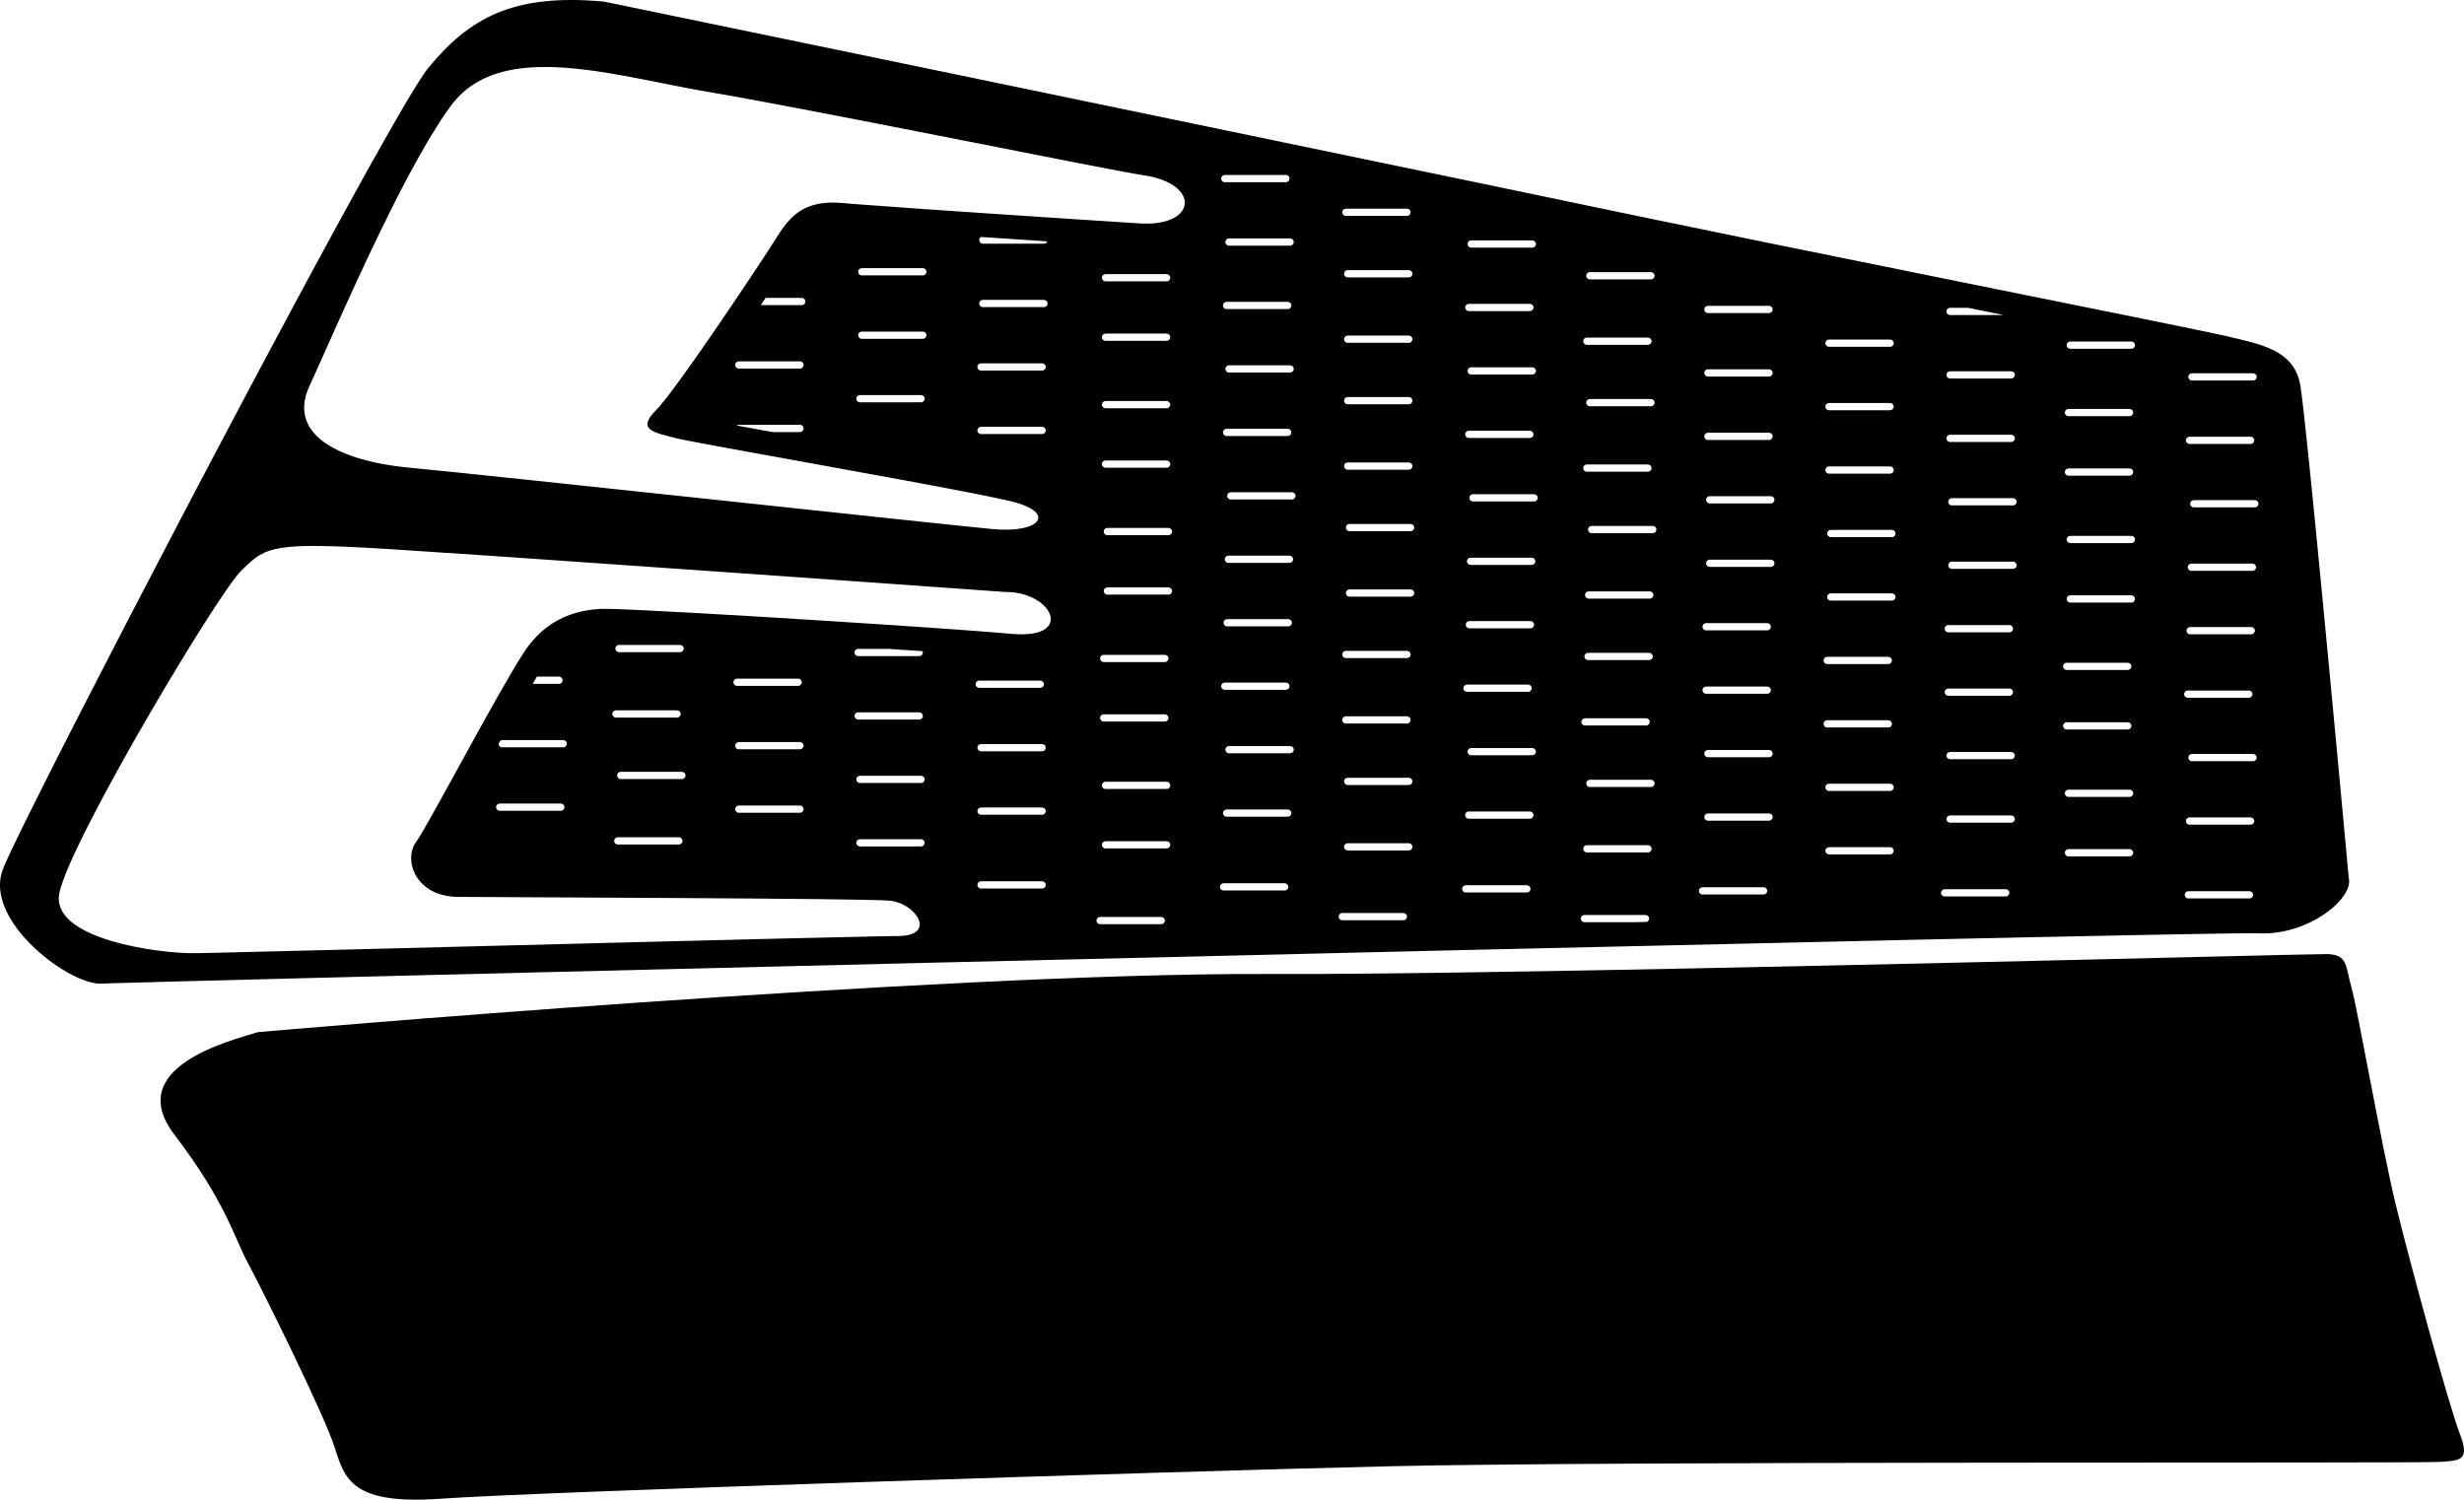 <?xml version="1.0" encoding="utf-8"?>
<!-- Generator: Adobe Illustrator 16.0.0, SVG Export Plug-In . SVG Version: 6.00 Build 0)  -->
<!DOCTYPE svg PUBLIC "-//W3C//DTD SVG 1.1//EN" "http://www.w3.org/Graphics/SVG/1.1/DTD/svg11.dtd">
<svg version="1.1" id="Layer_1" xmlns="http://www.w3.org/2000/svg" xmlns:xlink="http://www.w3.org/1999/xlink" x="0px" y="0px"
	 width="1022.568px" height="622.4px" viewBox="0 0 1022.568 622.4" enable-background="new 0 0 1022.568 622.4"
	 xml:space="preserve">
<g>
	<path fill="#000001" d="M1020.871,595.153c-4.414-11.343-20.748-70.938-26.677-95.403c-5.929-24.465-15.741-80.722-18.311-89.843
		c-2.569-9.122-1.452-13.802-10.322-13.941s-335.661,8.741-439.384,8.271c-136.527-0.619-419.098,24.116-419.098,24.116
		c-11.957,3.674-56.02,14.616-34.699,42.561c21.323,27.943,24.744,42.61,30.575,53.4c5.833,10.791,31.729,63.074,35.953,76.448
		c4.226,13.375,7.347,23.914,44.496,21.212c37.147-2.702,298.953-11.203,392.77-13.429c93.818-2.226,429.213-1.164,436.791-1.827
		C1020.542,606.055,1025.285,606.495,1020.871,595.153z"/>
</g>
<path fill="#000001" d="M966.612,377.946c0.47-0.367,0.924-0.737,1.359-1.112c0.016-0.013,0.031-0.026,0.046-0.039
	c1.33-1.147,2.497-2.326,3.474-3.505c0.046-0.055,0.088-0.111,0.134-0.166c0.26-0.32,0.506-0.639,0.737-0.958
	c0.062-0.086,0.124-0.171,0.184-0.257c0.211-0.299,0.406-0.597,0.591-0.893c0.051-0.084,0.105-0.166,0.154-0.248
	c0.21-0.353,0.403-0.701,0.574-1.048c0.009-0.019,0.02-0.036,0.028-0.054c0.18-0.367,0.334-0.73,0.468-1.09
	c0.029-0.08,0.05-0.156,0.077-0.234c0.093-0.269,0.175-0.534,0.24-0.796c0.029-0.114,0.051-0.228,0.074-0.342
	c0.047-0.226,0.083-0.448,0.108-0.667c0.014-0.117,0.026-0.233,0.034-0.348c0.015-0.223,0.014-0.441,0.004-0.656
	c-0.004-0.099-0.002-0.199-0.011-0.297c-0.028-0.306-0.075-0.605-0.154-0.895c0,0-0.004-0.044-0.012-0.123
	c-0.096-1.047-0.816-8.893-1.936-20.957c-0.393-4.244-0.834-8.996-1.316-14.176l0,0c-0.548-5.883-1.146-12.297-1.781-19.073
	c-0.037-0.386-0.073-0.773-0.109-1.161c-0.065-0.696-0.131-1.396-0.196-2.099c-0.018-0.187-0.036-0.375-0.054-0.562
	c-0.695-7.422-1.431-15.227-2.187-23.215c-0.034-0.361-0.068-0.724-0.103-1.086c-0.121-1.277-0.242-2.558-0.364-3.842
	c-0.052-0.545-0.103-1.085-0.154-1.632l0,0c-0.896-9.442-1.813-19.054-2.724-28.512l0,0c-0.01-0.106-0.021-0.21-0.03-0.316
	c-0.886-9.199-1.765-18.245-2.609-26.841l0,0c-0.025-0.258-0.051-0.511-0.075-0.768c-0.052-0.524-0.104-1.045-0.154-1.566
	c-0.024-0.248-0.05-0.497-0.073-0.744c-0.09-0.907-0.179-1.806-0.268-2.701c-0.011-0.111-0.021-0.221-0.032-0.332
	c-0.084-0.847-0.167-1.688-0.25-2.523c-0.009-0.086-0.018-0.173-0.026-0.259c-0.174-1.755-0.347-3.485-0.517-5.187
	c-0.025-0.256-0.051-0.511-0.076-0.766c-0.078-0.778-0.155-1.55-0.232-2.316c-0.001-0.009-0.002-0.017-0.003-0.026
	c-0.089-0.887-0.177-1.765-0.265-2.634c-0.006-0.059-0.012-0.117-0.019-0.176c-0.188-1.872-0.374-3.701-0.556-5.484l0,0
	c-0.109-1.075-0.218-2.131-0.324-3.171c-0.002-0.012-0.003-0.023-0.004-0.035c-0.037-0.358-0.073-0.711-0.109-1.065
	c-0.029-0.281-0.059-0.563-0.087-0.842c-0.008-0.077-0.016-0.153-0.024-0.23c-0.048-0.467-0.096-0.933-0.144-1.393
	c-0.02-0.186-0.038-0.367-0.058-0.551c-0.37-3.567-0.721-6.888-1.047-9.917c-0.004-0.04-0.009-0.081-0.013-0.12
	c-0.04-0.374-0.08-0.741-0.12-1.106c-0.01-0.096-0.021-0.193-0.031-0.288c-0.03-0.277-0.06-0.55-0.089-0.822
	c-0.022-0.2-0.044-0.401-0.065-0.598c-0.023-0.214-0.047-0.423-0.07-0.633c-0.023-0.216-0.047-0.432-0.07-0.644
	c-0.023-0.211-0.047-0.418-0.069-0.626c-0.023-0.209-0.047-0.418-0.069-0.624c-0.021-0.193-0.043-0.384-0.064-0.574
	c-0.025-0.222-0.05-0.443-0.074-0.66c-0.018-0.157-0.035-0.312-0.053-0.466c-0.026-0.231-0.053-0.461-0.078-0.687
	c-0.017-0.148-0.033-0.295-0.051-0.441c-0.026-0.236-0.054-0.469-0.08-0.699c-0.014-0.119-0.027-0.236-0.041-0.353
	c-0.029-0.25-0.058-0.496-0.086-0.737c-0.011-0.09-0.021-0.181-0.031-0.27c-0.029-0.249-0.059-0.493-0.087-0.733
	c-0.011-0.094-0.022-0.188-0.033-0.28c-0.026-0.223-0.053-0.441-0.079-0.657c-0.012-0.095-0.023-0.19-0.034-0.283
	c-0.025-0.21-0.051-0.416-0.076-0.618c-0.011-0.088-0.021-0.176-0.032-0.262c-0.027-0.226-0.055-0.444-0.082-0.658
	c-0.006-0.047-0.012-0.095-0.018-0.141c-0.028-0.223-0.056-0.439-0.083-0.649c-0.006-0.046-0.013-0.093-0.019-0.139
	c-0.024-0.193-0.049-0.378-0.073-0.56c-0.008-0.06-0.016-0.121-0.023-0.18c-0.024-0.179-0.048-0.35-0.07-0.517
	c-0.006-0.045-0.013-0.094-0.019-0.138c-0.023-0.169-0.046-0.328-0.068-0.484c-0.006-0.042-0.012-0.086-0.018-0.126
	c-0.023-0.164-0.047-0.318-0.069-0.467c-0.003-0.025-0.007-0.052-0.011-0.077c-0.021-0.136-0.04-0.262-0.06-0.385
	c-0.006-0.036-0.012-0.076-0.018-0.111c-0.019-0.121-0.038-0.231-0.056-0.339c-0.005-0.027-0.01-0.059-0.014-0.085
	c-0.023-0.131-0.045-0.253-0.065-0.363c-2.691-14.32-16.548-16.611-30.313-19.898c-0.193-0.046-0.423-0.1-0.671-0.156
	c-0.082-0.019-0.173-0.039-0.26-0.059c-0.187-0.042-0.386-0.087-0.599-0.134c-0.1-0.022-0.199-0.044-0.305-0.068
	c-0.254-0.056-0.527-0.116-0.814-0.178c-0.082-0.018-0.156-0.035-0.241-0.053c-0.368-0.08-0.765-0.166-1.182-0.255
	c-0.121-0.026-0.252-0.054-0.376-0.08c-0.326-0.07-0.663-0.142-1.016-0.217c-0.151-0.032-0.305-0.064-0.461-0.098
	c-0.37-0.078-0.756-0.16-1.153-0.244c-0.146-0.031-0.287-0.061-0.438-0.092c-0.526-0.111-1.073-0.226-1.645-0.345
	c-0.176-0.037-0.363-0.076-0.544-0.114c-0.43-0.089-0.868-0.181-1.322-0.275c-0.223-0.046-0.451-0.094-0.68-0.141
	c-0.429-0.089-0.868-0.18-1.317-0.273c-0.262-0.054-0.521-0.108-0.789-0.164c-0.558-0.115-1.131-0.233-1.716-0.354
	c-0.247-0.051-0.496-0.103-0.747-0.154c-0.618-0.127-1.25-0.257-1.897-0.39c-0.257-0.053-0.52-0.107-0.781-0.161
	c-0.538-0.11-1.084-0.223-1.642-0.336c-0.317-0.065-0.637-0.131-0.96-0.197c-0.622-0.127-1.258-0.257-1.901-0.389
	c-0.213-0.043-0.418-0.085-0.633-0.129c-0.875-0.179-1.772-0.362-2.687-0.549c-0.237-0.048-0.483-0.099-0.724-0.147
	c-0.735-0.15-1.481-0.302-2.239-0.457c-0.204-0.042-0.406-0.083-0.611-0.125c-0.812-0.166-1.639-0.333-2.478-0.504
	c-0.268-0.054-0.533-0.108-0.805-0.164c-3.096-0.629-6.366-1.293-9.784-1.986c-0.296-0.06-0.591-0.12-0.889-0.18
	c-37.316-7.563-92.402-18.629-144.669-29.296l0,0c-0.938-0.191-1.877-0.383-2.813-0.574c-16.966-3.465-33.589-6.879-49.17-10.11
	c0,0,0,0-0.001,0c-4.896-1.015-9.687-2.012-14.354-2.987l0,0c-2.041-0.426-4.066-0.85-6.058-1.267
	c-11.253-2.359-25.662-5.366-42.31-8.833c-1.41-0.293-2.831-0.589-4.273-0.89l0,0C562.666,65.273,487.555,49.7,419.348,35.573
	c-1.72-0.356-3.434-0.711-5.144-1.065c-0.71-0.147-1.419-0.294-2.127-0.44c-3.388-0.702-6.753-1.398-10.097-2.091
	c-1.231-0.255-2.459-0.509-3.684-0.763c-3.22-0.667-6.418-1.329-9.588-1.985c-2.506-0.519-4.994-1.034-7.465-1.545
	c-1.297-0.269-2.59-0.536-3.877-0.803c-1.064-0.22-2.125-0.44-3.183-0.659c-36.151-7.484-67.968-14.067-90.25-18.676
	c-14.927-3.088-25.576-5.29-30.37-6.281c-0.095-0.02-0.197-0.041-0.287-0.059c-0.382-0.079-0.724-0.15-1.022-0.211
	c-0.133-0.028-0.272-0.057-0.389-0.081c-0.752-0.155-1.153-0.238-1.153-0.238C212.85-2.84,194.8,7.544,177.82,28.08
	c-0.128,0.155-0.265,0.327-0.409,0.513c-0.117,0.152-0.244,0.321-0.371,0.493c-0.026,0.036-0.05,0.067-0.078,0.104
	c-0.153,0.208-0.313,0.432-0.48,0.667c-0.004,0.005-0.007,0.01-0.011,0.015c-0.169,0.24-0.346,0.495-0.529,0.763
	c-0.002,0.002-0.003,0.005-0.005,0.008l0,0c-0.718,1.05-1.545,2.318-2.469,3.782c-0.057,0.089-0.112,0.177-0.169,0.268
	c-0.157,0.249-0.317,0.505-0.479,0.765c-0.076,0.122-0.152,0.245-0.23,0.369c-0.161,0.26-0.325,0.525-0.492,0.795
	c-0.079,0.128-0.159,0.259-0.239,0.389c-0.172,0.279-0.344,0.561-0.521,0.851c-0.062,0.102-0.126,0.208-0.189,0.312
	c-0.639,1.051-1.311,2.168-2.014,3.351c-0.056,0.093-0.11,0.184-0.166,0.277c-0.214,0.36-0.433,0.73-0.653,1.102
	c-0.074,0.125-0.148,0.25-0.223,0.377c-0.223,0.377-0.448,0.76-0.677,1.148c-0.068,0.117-0.138,0.235-0.207,0.353
	c-0.244,0.416-0.489,0.835-0.739,1.263c-0.027,0.046-0.055,0.094-0.082,0.141c-1.149,1.97-2.364,4.072-3.639,6.298
	c-0.031,0.055-0.062,0.109-0.094,0.165c-0.301,0.525-0.605,1.058-0.913,1.597c-0.043,0.076-0.086,0.151-0.129,0.227
	c-0.31,0.543-0.623,1.093-0.94,1.649c-0.006,0.012-0.013,0.022-0.019,0.034l0,0c-7.91,13.917-17.854,31.984-28.897,52.387
	c-0.004,0.007-0.008,0.015-0.013,0.023c-1.574,2.908-3.169,5.862-4.785,8.859c-0.013,0.024-0.026,0.048-0.039,0.072
	c-0.753,1.398-1.512,2.806-2.273,4.222c-0.049,0.091-0.098,0.181-0.147,0.273l0,0c-5.084,9.451-10.343,19.28-15.698,29.335l0,0
	c-0.009,0.017-0.018,0.034-0.027,0.05c-1.382,2.596-2.771,5.207-4.165,7.83c-0.016,0.03-0.032,0.061-0.048,0.091
	c-1.397,2.63-2.799,5.272-4.205,7.924c-0.006,0.012-0.012,0.023-0.018,0.034c-4.222,7.964-8.473,16.01-12.718,24.068
	c-0.08,0.151-0.159,0.301-0.238,0.452c-1.31,2.486-2.618,4.973-3.925,7.459c-0.136,0.258-0.271,0.515-0.407,0.773
	c-1.259,2.395-2.516,4.789-3.771,7.179c-0.161,0.307-0.323,0.614-0.484,0.921c-1.294,2.467-2.585,4.93-3.872,7.387
	c-0.055,0.105-0.11,0.21-0.165,0.315l0,0c-14.825,28.308-29.065,55.788-41.025,79.148c-0.014,0.028-0.028,0.055-0.042,0.083
	c-0.585,1.143-1.164,2.275-1.738,3.397c-0.041,0.08-0.082,0.161-0.123,0.241c-1.724,3.373-3.399,6.657-5.015,9.833l0,0
	c-0.308,0.604-0.608,1.196-0.911,1.793c-0.167,0.328-0.335,0.659-0.5,0.985c-0.242,0.477-0.481,0.946-0.72,1.418
	c-0.277,0.545-0.553,1.09-0.826,1.629c-0.202,0.398-0.403,0.795-0.603,1.189c-0.317,0.625-0.631,1.245-0.942,1.861
	c-0.139,0.273-0.278,0.547-0.415,0.82c-0.402,0.795-0.8,1.581-1.193,2.359c-0.062,0.123-0.125,0.248-0.187,0.371
	c-2.532,5.016-4.867,9.67-6.978,13.908l0,0c-0.036,0.073-0.07,0.142-0.106,0.214c-0.379,0.761-0.752,1.511-1.116,2.245
	c-0.005,0.012-0.011,0.023-0.017,0.033c-0.385,0.777-0.761,1.535-1.129,2.281c-0.072,0.146-0.142,0.287-0.213,0.433
	c-0.285,0.577-0.565,1.145-0.839,1.701c-0.101,0.206-0.201,0.408-0.3,0.611c-0.248,0.503-0.491,0.999-0.729,1.485
	c-0.092,0.188-0.184,0.377-0.275,0.562c-0.253,0.517-0.499,1.021-0.741,1.517c-0.069,0.141-0.139,0.285-0.207,0.424
	c-0.622,1.278-1.207,2.486-1.753,3.623c-0.037,0.076-0.071,0.149-0.108,0.226c-0.226,0.47-0.444,0.927-0.656,1.37
	c-0.068,0.143-0.134,0.281-0.2,0.421c-0.18,0.378-0.355,0.747-0.524,1.105c-0.065,0.139-0.131,0.278-0.195,0.413
	c-0.173,0.369-0.34,0.725-0.502,1.07c-0.047,0.102-0.098,0.209-0.144,0.309c-0.409,0.878-0.778,1.682-1.106,2.408
	c-0.046,0.102-0.087,0.195-0.132,0.293c-0.114,0.254-0.224,0.5-0.327,0.734c-0.047,0.106-0.092,0.208-0.136,0.311
	c-0.09,0.206-0.176,0.403-0.256,0.592c-0.043,0.102-0.087,0.202-0.127,0.298c-0.078,0.186-0.149,0.358-0.218,0.524
	c-0.031,0.074-0.064,0.154-0.092,0.225c-0.091,0.227-0.174,0.438-0.244,0.623c-0.188,0.5-0.343,1.004-0.484,1.51
	c-0.026,0.094-0.054,0.188-0.078,0.281c-0.127,0.488-0.232,0.979-0.317,1.471c-0.016,0.094-0.029,0.188-0.044,0.281
	c-0.08,0.508-0.144,1.018-0.181,1.529c0,0.003-0.001,0.006-0.001,0.01c-0.037,0.518-0.046,1.037-0.041,1.559
	c0.001,0.09,0,0.182,0.002,0.273c0.012,0.505,0.042,1.012,0.092,1.518c0.008,0.084,0.019,0.168,0.028,0.252
	c0.116,1.06,0.312,2.121,0.58,3.182c0.019,0.074,0.037,0.15,0.057,0.225c0.138,0.523,0.292,1.047,0.464,1.57
	c0.02,0.059,0.041,0.119,0.061,0.179c0.366,1.087,0.803,2.171,1.304,3.247c0.022,0.049,0.045,0.097,0.068,0.146
	c0.254,0.538,0.523,1.075,0.809,1.609c0.015,0.028,0.031,0.058,0.046,0.086c0.591,1.101,1.246,2.192,1.955,3.269
	c0.013,0.019,0.025,0.038,0.038,0.057c1.09,1.648,2.308,3.261,3.624,4.824c0,0,0,0,0.001,0.001l0,0c0.861,1.022,1.762,2.024,2.697,3
	l0,0l0,0.001c1.836,1.914,3.799,3.729,5.823,5.414c0.024,0.02,0.048,0.039,0.073,0.06c0.646,0.536,1.299,1.06,1.956,1.567
	c0.039,0.03,0.077,0.06,0.116,0.09c0.645,0.498,1.294,0.98,1.945,1.449c0.045,0.033,0.09,0.066,0.135,0.098
	c0.649,0.465,1.298,0.915,1.948,1.35c0.043,0.028,0.087,0.058,0.13,0.087c0.659,0.438,1.318,0.86,1.974,1.264
	c0.029,0.019,0.059,0.037,0.088,0.056c0.681,0.417,1.358,0.816,2.03,1.195c0.002,0.002,0.005,0.003,0.007,0.004
	c0.683,0.385,1.36,0.748,2.029,1.09c0.004,0.002,0.008,0.004,0.011,0.006c0.654,0.334,1.301,0.646,1.938,0.938
	c0.038,0.017,0.076,0.033,0.113,0.05c0.603,0.273,1.196,0.526,1.779,0.759c0.056,0.023,0.112,0.044,0.168,0.066
	c0.564,0.222,1.118,0.424,1.659,0.605c0.062,0.02,0.122,0.04,0.183,0.061c0.535,0.174,1.056,0.329,1.564,0.463
	c0.058,0.014,0.115,0.029,0.173,0.045c0.509,0.129,1.003,0.236,1.481,0.32c0.047,0.01,0.095,0.019,0.143,0.027
	c0.489,0.082,0.961,0.141,1.414,0.174c0.027,0.002,0.056,0.006,0.083,0.008c0.477,0.031,0.932,0.037,1.362,0.011
	c0.048-0.003,0.109-0.006,0.179-0.009c0.027-0.002,0.061-0.004,0.091-0.005c0.05-0.003,0.102-0.005,0.161-0.007
	c0.045-0.002,0.095-0.004,0.146-0.006c0.048-0.002,0.097-0.004,0.15-0.006c0.07-0.004,0.144-0.006,0.222-0.01
	c0.045-0.001,0.092-0.003,0.14-0.004c0.084-0.004,0.172-0.007,0.265-0.01c0.072-0.003,0.147-0.006,0.224-0.008
	c0.075-0.003,0.15-0.006,0.23-0.008c0.104-0.004,0.214-0.008,0.326-0.012c0.071-0.002,0.138-0.004,0.212-0.007
	c0.077-0.003,0.162-0.005,0.242-0.008c0.486-0.017,1.031-0.033,1.642-0.052c0.028-0.001,0.055-0.002,0.083-0.003
	c0.172-0.005,0.353-0.011,0.534-0.017c0.086-0.002,0.17-0.005,0.259-0.008c11.106-0.334,39.249-1.074,79.017-2.083
	c0.024-0.001,0.048-0.001,0.071-0.002c9.262-0.235,19.152-0.484,29.605-0.747l0,0c8.941-0.225,18.292-0.459,28.013-0.701l0,0
	c113.179-2.821,276.27-6.777,421.825-10.182l0,0c67.36-1.576,130.963-3.033,184.125-4.207c0.282-0.006,0.566-0.012,0.849-0.018
	c7.267-0.16,14.333-0.315,21.189-0.465c1.049-0.022,2.093-0.045,3.131-0.067c0.574-0.013,1.15-0.024,1.722-0.038
	c1.408-0.029,2.805-0.061,4.194-0.09c0.727-0.016,1.448-0.031,2.169-0.047c0.759-0.016,1.512-0.033,2.265-0.049
	c1.812-0.039,3.61-0.078,5.388-0.115c0.185-0.004,0.371-0.008,0.556-0.012c0.984-0.021,1.961-0.043,2.935-0.062
	c0.566-0.013,1.129-0.024,1.691-0.037c1.133-0.023,2.257-0.047,3.375-0.071c0.975-0.021,1.946-0.041,2.91-0.062
	c0.614-0.013,1.228-0.025,1.837-0.039c1.075-0.021,2.142-0.045,3.201-0.066c0.574-0.013,1.146-0.024,1.715-0.037
	c1.337-0.027,2.665-0.055,3.977-0.082c0.135-0.004,0.27-0.006,0.403-0.009c1.453-0.03,2.888-0.06,4.31-0.09
	c0.33-0.007,0.654-0.013,0.982-0.021c1.265-0.025,2.52-0.052,3.759-0.077c0.179-0.003,0.357-0.007,0.535-0.011
	c1.424-0.029,2.831-0.059,4.22-0.086c0.135-0.004,0.267-0.006,0.401-0.009c2.903-0.06,5.733-0.116,8.481-0.171
	c0.071-0.002,0.141-0.003,0.211-0.004c1.367-0.027,2.715-0.055,4.042-0.081c0.025-0.001,0.052-0.001,0.077-0.001
	c1.337-0.027,2.651-0.053,3.947-0.078c0.084-0.002,0.168-0.004,0.252-0.005c2.509-0.05,4.937-0.097,7.288-0.142
	c0.229-0.004,0.459-0.008,0.688-0.013c3.579-0.067,6.974-0.132,10.167-0.188c0.123-0.003,0.243-0.005,0.365-0.008
	c3.22-0.058,6.24-0.111,9.045-0.158c0.017,0,0.034,0,0.051,0c2.822-0.049,5.426-0.09,7.808-0.126
	c0.113-0.002,0.227-0.003,0.339-0.005c1.496-0.023,2.902-0.043,4.215-0.061c0.085-0.001,0.17-0.002,0.254-0.004
	c0.658-0.008,1.297-0.016,1.906-0.023c0,0,0.001,0,0.002,0c0.596-0.008,1.163-0.014,1.713-0.021
	c0.081-0.001,0.164-0.001,0.244-0.003c0.545-0.006,1.07-0.012,1.568-0.016c0.039,0,0.075-0.001,0.113-0.001
	c0.458-0.005,0.892-0.009,1.309-0.011c0.066-0.001,0.135-0.002,0.2-0.002c0.438-0.004,0.853-0.006,1.242-0.008
	c0.048,0,0.094,0,0.142,0c0.354-0.002,0.688-0.004,1-0.004c0.045,0,0.093,0,0.137,0c0.325-0.001,0.624,0,0.902,0
	c0.054,0,0.104,0,0.155,0.001c0.245,0.001,0.471,0.003,0.677,0.005c0.028,0,0.062,0,0.09,0c0.216,0.002,0.402,0.006,0.572,0.009
	c0.04,0.001,0.077,0.001,0.115,0.003c0.161,0.004,0.308,0.008,0.421,0.013c0.757,0.034,1.51,0.04,2.26,0.032
	c0.231-0.002,0.462-0.012,0.692-0.019c0.529-0.015,1.057-0.038,1.581-0.071c0.248-0.018,0.495-0.035,0.742-0.055
	c0.545-0.046,1.086-0.104,1.625-0.168c0.194-0.024,0.39-0.043,0.583-0.07c0.737-0.1,1.469-0.215,2.191-0.35
	c0.028-0.006,0.056-0.012,0.084-0.018c0.693-0.131,1.378-0.281,2.058-0.442c0.179-0.042,0.354-0.089,0.531-0.134
	c0.545-0.136,1.085-0.281,1.619-0.436c0.176-0.051,0.352-0.102,0.526-0.154c0.595-0.18,1.182-0.37,1.762-0.57
	c0.087-0.031,0.176-0.059,0.262-0.089c0.699-0.247,1.388-0.506,2.063-0.78l0,0l0,0c4.048-1.643,7.656-3.762,10.617-6.064
	C966.581,377.97,966.596,377.958,966.612,377.946z M677.66,382.745h-20.126c-0.825,0-1.5-0.675-1.5-1.5s0.675-1.5,1.5-1.5h25.373
	c0.825,0,1.5,0.675,1.5,1.5c0,0.606-0.366,1.129-0.887,1.365C681.567,382.655,679.613,382.7,677.66,382.745z M222.837,280.823h9.153
	c0.825,0,1.5,0.675,1.5,1.5s-0.675,1.5-1.5,1.5h-10.944C221.671,282.764,222.27,281.761,222.837,280.823z M382.881,270.257
	c0.066,0.169,0.106,0.353,0.106,0.545c0,0.825-0.675,1.5-1.5,1.5h-25.373c-0.825,0-1.5-0.675-1.5-1.5s0.675-1.5,1.5-1.5h12.639
	C373.648,269.627,378.381,269.947,382.881,270.257z M317.719,123.638h15.019c0.825,0,1.5,0.675,1.5,1.5s-0.675,1.5-1.5,1.5h-17.024
	C316.396,125.62,317.064,124.62,317.719,123.638z M934.78,236.914h-25.373c-0.825,0-1.5-0.675-1.5-1.5s0.675-1.5,1.5-1.5h25.373
	c0.825,0,1.5,0.675,1.5,1.5S935.605,236.914,934.78,236.914z M935.78,261.749c0,0.825-0.675,1.5-1.5,1.5h-25.373
	c-0.825,0-1.5-0.675-1.5-1.5s0.675-1.5,1.5-1.5h25.373C935.105,260.249,935.78,260.924,935.78,261.749z M907.157,182.745
	c0-0.825,0.675-1.5,1.5-1.5h25.373c0.825,0,1.5,0.675,1.5,1.5s-0.675,1.5-1.5,1.5h-25.373
	C907.832,184.245,907.157,183.57,907.157,182.745z M907.907,286.584h25.373c0.825,0,1.5,0.675,1.5,1.5s-0.675,1.5-1.5,1.5h-25.373
	c-0.825,0-1.5-0.675-1.5-1.5S907.082,286.584,907.907,286.584z M908.157,369.87h25.373c0.825,0,1.5,0.674,1.5,1.5
	c0,0.824-0.675,1.5-1.5,1.5h-25.373c-0.825,0-1.5-0.676-1.5-1.5C906.657,370.543,907.332,369.87,908.157,369.87z M934.03,342.252
	h-25.373c-0.825,0-1.5-0.674-1.5-1.5c0-0.824,0.675-1.5,1.5-1.5h25.373c0.825,0,1.5,0.676,1.5,1.5
	C935.53,341.579,934.855,342.252,934.03,342.252z M935.03,315.918h-25.373c-0.825,0-1.5-0.674-1.5-1.5c0-0.824,0.675-1.5,1.5-1.5
	h25.373c0.825,0,1.5,0.676,1.5,1.5C936.53,315.245,935.855,315.918,935.03,315.918z M935.78,210.579h-25.373
	c-0.825,0-1.5-0.675-1.5-1.5s0.675-1.5,1.5-1.5h25.373c0.825,0,1.5,0.675,1.5,1.5S936.605,210.579,935.78,210.579z M936.53,156.41
	c0,0.825-0.675,1.5-1.5,1.5h-25.373c-0.825,0-1.5-0.675-1.5-1.5s0.675-1.5,1.5-1.5h25.373
	C935.855,154.91,936.53,155.585,936.53,156.41z M858.407,194.412h25.373c0.825,0,1.5,0.675,1.5,1.5s-0.675,1.5-1.5,1.5h-25.373
	c-0.825,0-1.5-0.675-1.5-1.5S857.582,194.412,858.407,194.412z M856.907,171.224c0-0.825,0.675-1.5,1.5-1.5h25.373
	c0.825,0,1.5,0.675,1.5,1.5s-0.675,1.5-1.5,1.5h-25.373C857.582,172.724,856.907,172.049,856.907,171.224z M857.657,275.062h25.373
	c0.825,0,1.5,0.675,1.5,1.5s-0.675,1.5-1.5,1.5h-25.373c-0.825,0-1.5-0.675-1.5-1.5S856.832,275.062,857.657,275.062z
	 M857.657,299.751h25.373c0.825,0,1.5,0.675,1.5,1.5s-0.675,1.5-1.5,1.5h-25.373c-0.825,0-1.5-0.675-1.5-1.5
	S856.832,299.751,857.657,299.751z M883.78,330.733h-25.373c-0.825,0-1.5-0.676-1.5-1.5c0-0.826,0.675-1.5,1.5-1.5h25.373
	c0.825,0,1.5,0.674,1.5,1.5C885.28,330.057,884.605,330.733,883.78,330.733z M885.28,353.92c0,0.826-0.675,1.5-1.5,1.5h-25.373
	c-0.825,0-1.5-0.674-1.5-1.5c0-0.824,0.675-1.5,1.5-1.5h25.373C884.605,352.42,885.28,353.096,885.28,353.92z M884.53,250.082
	h-25.373c-0.825,0-1.5-0.675-1.5-1.5s0.675-1.5,1.5-1.5h25.373c0.825,0,1.5,0.675,1.5,1.5S885.355,250.082,884.53,250.082z
	 M884.53,225.393h-25.373c-0.825,0-1.5-0.675-1.5-1.5s0.675-1.5,1.5-1.5h25.373c0.825,0,1.5,0.675,1.5,1.5
	S885.355,225.393,884.53,225.393z M884.53,144.742h-25.373c-0.825,0-1.5-0.675-1.5-1.5s0.675-1.5,1.5-1.5h25.373
	c0.825,0,1.5,0.675,1.5,1.5S885.355,144.742,884.53,144.742z M809.282,180.422h25.373c0.825,0,1.5,0.675,1.5,1.5s-0.675,1.5-1.5,1.5
	h-25.373c-0.825,0-1.5-0.675-1.5-1.5S808.457,180.422,809.282,180.422z M807.782,155.587c0-0.825,0.675-1.5,1.5-1.5h25.373
	c0.825,0,1.5,0.675,1.5,1.5s-0.675,1.5-1.5,1.5h-25.373C808.457,157.087,807.782,156.412,807.782,155.587z M808.532,259.426h25.373
	c0.825,0,1.5,0.675,1.5,1.5s-0.675,1.5-1.5,1.5h-25.373c-0.825,0-1.5-0.675-1.5-1.5S807.707,259.426,808.532,259.426z
	 M808.532,285.761h25.373c0.825,0,1.5,0.675,1.5,1.5s-0.675,1.5-1.5,1.5h-25.373c-0.825,0-1.5-0.675-1.5-1.5
	S807.707,285.761,808.532,285.761z M832.405,369.045c0.825,0,1.5,0.676,1.5,1.5c0,0.826-0.675,1.5-1.5,1.5h-25.373
	c-0.825,0-1.5-0.674-1.5-1.5c0-0.824,0.675-1.5,1.5-1.5H832.405z M809.282,341.43c-0.825,0-1.5-0.674-1.5-1.5
	c0-0.824,0.675-1.5,1.5-1.5h25.373c0.825,0,1.5,0.676,1.5,1.5c0,0.826-0.675,1.5-1.5,1.5H809.282z M834.655,315.096h-25.373
	c-0.825,0-1.5-0.676-1.5-1.5c0-0.826,0.675-1.501,1.5-1.501h25.373c0.825,0,1.5,0.675,1.5,1.501
	C836.155,314.42,835.48,315.096,834.655,315.096z M835.405,236.092h-25.373c-0.825,0-1.5-0.675-1.5-1.5s0.675-1.5,1.5-1.5h25.373
	c0.825,0,1.5,0.675,1.5,1.5S836.23,236.092,835.405,236.092z M835.405,209.757h-25.373c-0.825,0-1.5-0.675-1.5-1.5
	s0.675-1.5,1.5-1.5h25.373c0.825,0,1.5,0.675,1.5,1.5S836.23,209.757,835.405,209.757z M831.625,130.752h-22.343
	c-0.825,0-1.5-0.675-1.5-1.5s0.675-1.5,1.5-1.5h7.488C821.805,128.769,826.764,129.771,831.625,130.752z M759.032,167.254h25.373
	c0.825,0,1.5,0.675,1.5,1.5s-0.675,1.5-1.5,1.5h-25.373c-0.825,0-1.5-0.675-1.5-1.5S758.207,167.254,759.032,167.254z
	 M757.532,142.42c0-0.825,0.675-1.5,1.5-1.5h25.373c0.825,0,1.5,0.675,1.5,1.5s-0.675,1.5-1.5,1.5h-25.373
	C758.207,143.92,757.532,143.245,757.532,142.42z M759.032,193.589h25.373c0.825,0,1.5,0.675,1.5,1.5s-0.675,1.5-1.5,1.5h-25.373
	c-0.825,0-1.5-0.675-1.5-1.5S758.207,193.589,759.032,193.589z M758.282,272.594h25.373c0.825,0,1.5,0.675,1.5,1.5
	s-0.675,1.5-1.5,1.5h-25.373c-0.825,0-1.5-0.675-1.5-1.5S757.457,272.594,758.282,272.594z M758.282,298.929h25.373
	c0.825,0,1.5,0.675,1.5,1.5s-0.675,1.5-1.5,1.5h-25.373c-0.825,0-1.5-0.675-1.5-1.5S757.457,298.929,758.282,298.929z
	 M784.405,328.262h-25.373c-0.825,0-1.5-0.674-1.5-1.5c0-0.824,0.675-1.5,1.5-1.5h25.373c0.825,0,1.5,0.676,1.5,1.5
	C785.905,327.588,785.23,328.262,784.405,328.262z M785.905,353.098c0,0.824-0.675,1.5-1.5,1.5h-25.373c-0.825,0-1.5-0.676-1.5-1.5
	c0-0.826,0.675-1.5,1.5-1.5h25.373C785.23,351.598,785.905,352.272,785.905,353.098z M785.155,249.259h-25.373
	c-0.825,0-1.5-0.675-1.5-1.5s0.675-1.5,1.5-1.5h25.373c0.825,0,1.5,0.675,1.5,1.5S785.98,249.259,785.155,249.259z M785.155,222.924
	h-25.373c-0.825,0-1.5-0.675-1.5-1.5s0.675-1.5,1.5-1.5h25.373c0.825,0,1.5,0.675,1.5,1.5S785.98,222.924,785.155,222.924z
	 M708.782,153.264h25.373c0.825,0,1.5,0.675,1.5,1.5s-0.675,1.5-1.5,1.5h-25.373c-0.825,0-1.5-0.675-1.5-1.5
	S707.957,153.264,708.782,153.264z M707.282,128.43c0-0.825,0.675-1.5,1.5-1.5h25.373c0.825,0,1.5,0.675,1.5,1.5s-0.675,1.5-1.5,1.5
	h-25.373C707.957,129.93,707.282,129.255,707.282,128.43z M708.782,179.599h25.373c0.825,0,1.5,0.675,1.5,1.5s-0.675,1.5-1.5,1.5
	h-25.373c-0.825,0-1.5-0.675-1.5-1.5S707.957,179.599,708.782,179.599z M708.032,258.604h25.373c0.825,0,1.5,0.675,1.5,1.5
	s-0.675,1.5-1.5,1.5h-25.373c-0.825,0-1.5-0.675-1.5-1.5S707.207,258.604,708.032,258.604z M708.032,284.938h25.373
	c0.825,0,1.5,0.675,1.5,1.5s-0.675,1.5-1.5,1.5h-25.373c-0.825,0-1.5-0.675-1.5-1.5S707.207,284.938,708.032,284.938z
	 M731.905,368.223c0.825,0,1.5,0.675,1.5,1.5s-0.675,1.5-1.5,1.5h-25.373c-0.825,0-1.5-0.675-1.5-1.5s0.675-1.5,1.5-1.5H731.905z
	 M708.782,340.608c-0.825,0-1.5-0.676-1.5-1.5c0-0.826,0.675-1.5,1.5-1.5h25.373c0.825,0,1.5,0.674,1.5,1.5
	c0,0.824-0.675,1.5-1.5,1.5H708.782z M734.155,314.272h-25.373c-0.825,0-1.5-0.674-1.5-1.5c0-0.825,0.675-1.499,1.5-1.499h25.373
	c0.825,0,1.5,0.674,1.5,1.499C735.655,313.598,734.98,314.272,734.155,314.272z M734.905,235.269h-25.373
	c-0.825,0-1.5-0.675-1.5-1.5s0.675-1.5,1.5-1.5h25.373c0.825,0,1.5,0.675,1.5,1.5S735.73,235.269,734.905,235.269z M734.905,208.934
	h-25.373c-0.825,0-1.5-0.675-1.5-1.5s0.675-1.5,1.5-1.5h25.373c0.825,0,1.5,0.675,1.5,1.5S735.73,208.934,734.905,208.934z
	 M685.157,115.939h-25.373c-0.825,0-1.5-0.675-1.5-1.5s0.675-1.5,1.5-1.5h25.373c0.825,0,1.5,0.675,1.5,1.5
	S685.982,115.939,685.157,115.939z M686.657,167.108c0,0.825-0.675,1.5-1.5,1.5h-25.373c-0.825,0-1.5-0.675-1.5-1.5
	s0.675-1.5,1.5-1.5h25.373C685.982,165.608,686.657,166.283,686.657,167.108z M658.532,140.097h25.373c0.825,0,1.5,0.675,1.5,1.5
	s-0.675,1.5-1.5,1.5h-25.373c-0.825,0-1.5-0.675-1.5-1.5S657.707,140.097,658.532,140.097z M658.532,192.767h25.373
	c0.825,0,1.5,0.675,1.5,1.5s-0.675,1.5-1.5,1.5h-25.373c-0.825,0-1.5-0.675-1.5-1.5S657.707,192.767,658.532,192.767z
	 M684.655,248.436h-25.373c-0.825,0-1.5-0.675-1.5-1.5s0.675-1.5,1.5-1.5h25.373c0.825,0,1.5,0.675,1.5,1.5
	S685.48,248.436,684.655,248.436z M685.907,272.447c0,0.825-0.675,1.5-1.5,1.5h-25.373c-0.825,0-1.5-0.675-1.5-1.5
	s0.675-1.5,1.5-1.5h25.373C685.232,270.947,685.907,271.622,685.907,272.447z M657.782,298.105h25.373c0.825,0,1.5,0.675,1.5,1.5
	s-0.675,1.5-1.5,1.5h-25.373c-0.825,0-1.5-0.675-1.5-1.5S656.957,298.105,657.782,298.105z M658.532,350.774h25.373
	c0.825,0,1.5,0.676,1.5,1.5c0,0.826-0.675,1.5-1.5,1.5h-25.373c-0.825,0-1.5-0.674-1.5-1.5
	C657.032,351.45,657.707,350.774,658.532,350.774z M685.157,326.618h-25.373c-0.825,0-1.5-0.676-1.5-1.5c0-0.826,0.675-1.5,1.5-1.5
	h25.373c0.825,0,1.5,0.674,1.5,1.5C686.657,325.942,685.982,326.618,685.157,326.618z M685.907,221.278h-25.373
	c-0.825,0-1.5-0.675-1.5-1.5s0.675-1.5,1.5-1.5h25.373c0.825,0,1.5,0.675,1.5,1.5S686.732,221.278,685.907,221.278z
	 M635.907,102.771h-25.373c-0.825,0-1.5-0.675-1.5-1.5s0.675-1.5,1.5-1.5h25.373c0.825,0,1.5,0.675,1.5,1.5
	S636.732,102.771,635.907,102.771z M637.407,153.941c0,0.825-0.675,1.5-1.5,1.5h-25.373c-0.825,0-1.5-0.675-1.5-1.5
	s0.675-1.5,1.5-1.5h25.373C636.732,152.441,637.407,153.116,637.407,153.941z M609.534,126.106h25.373c0.825,0,1.5,0.675,1.5,1.5
	s-0.675,1.5-1.5,1.5h-25.373c-0.825,0-1.5-0.675-1.5-1.5S608.708,126.106,609.534,126.106z M609.534,178.775h25.373
	c0.825,0,1.5,0.675,1.5,1.5s-0.675,1.5-1.5,1.5h-25.373c-0.825,0-1.5-0.675-1.5-1.5S608.708,178.775,609.534,178.775z
	 M635.657,234.445h-25.373c-0.825,0-1.5-0.675-1.5-1.5s0.675-1.5,1.5-1.5h25.373c0.825,0,1.5,0.675,1.5,1.5
	S636.482,234.445,635.657,234.445z M636.657,259.28c0,0.825-0.675,1.5-1.5,1.5h-25.373c-0.825,0-1.5-0.675-1.5-1.5
	s0.675-1.5,1.5-1.5h25.373C635.982,257.78,636.657,258.455,636.657,259.28z M608.784,284.115h25.373c0.825,0,1.5,0.675,1.5,1.5
	s-0.675,1.5-1.5,1.5h-25.373c-0.825,0-1.5-0.675-1.5-1.5S607.958,284.115,608.784,284.115z M608.284,367.4h25.373
	c0.825,0,1.5,0.675,1.5,1.5s-0.675,1.5-1.5,1.5h-25.373c-0.825,0-1.5-0.675-1.5-1.5S607.458,367.4,608.284,367.4z M634.907,339.784
	h-25.373c-0.825,0-1.5-0.674-1.5-1.5c0-0.824,0.675-1.5,1.5-1.5h25.373c0.825,0,1.5,0.676,1.5,1.5
	C636.407,339.11,635.732,339.784,634.907,339.784z M635.907,313.45h-25.373c-0.825,0-1.5-0.676-1.5-1.501c0-0.824,0.675-1.5,1.5-1.5
	h25.373c0.825,0,1.5,0.675,1.5,1.5C637.407,312.774,636.732,313.45,635.907,313.45z M636.657,208.11h-25.373
	c-0.825,0-1.5-0.675-1.5-1.5s0.675-1.5,1.5-1.5h25.373c0.825,0,1.5,0.675,1.5,1.5S637.482,208.11,636.657,208.11z M584.657,167.785
	h-25.373c-0.825,0-1.5-0.675-1.5-1.5s0.675-1.5,1.5-1.5h25.373c0.825,0,1.5,0.675,1.5,1.5S585.482,167.785,584.657,167.785z
	 M586.157,193.443c0,0.825-0.675,1.5-1.5,1.5h-25.373c-0.825,0-1.5-0.675-1.5-1.5s0.675-1.5,1.5-1.5h25.373
	C585.482,191.943,586.157,192.618,586.157,193.443z M584.657,142.273h-25.373c-0.825,0-1.5-0.675-1.5-1.5s0.675-1.5,1.5-1.5h25.373
	c0.825,0,1.5,0.675,1.5,1.5S585.482,142.273,584.657,142.273z M584.657,115.116h-25.373c-0.825,0-1.5-0.675-1.5-1.5
	s0.675-1.5,1.5-1.5h25.373c0.825,0,1.5,0.675,1.5,1.5S585.482,115.116,584.657,115.116z M583.907,89.604h-25.373
	c-0.825,0-1.5-0.675-1.5-1.5s0.675-1.5,1.5-1.5h25.373c0.825,0,1.5,0.675,1.5,1.5S584.732,89.604,583.907,89.604z M558.534,270.125
	h25.373c0.825,0,1.5,0.675,1.5,1.5s-0.675,1.5-1.5,1.5h-25.373c-0.825,0-1.5-0.675-1.5-1.5S557.708,270.125,558.534,270.125z
	 M558.534,297.282h25.373c0.825,0,1.5,0.675,1.5,1.5s-0.675,1.5-1.5,1.5h-25.373c-0.825,0-1.5-0.675-1.5-1.5
	S557.708,297.282,558.534,297.282z M582.407,378.921c0.825,0,1.5,0.675,1.5,1.5s-0.675,1.5-1.5,1.5h-25.373
	c-0.825,0-1.5-0.675-1.5-1.5s0.675-1.5,1.5-1.5H582.407z M559.284,352.952c-0.825,0-1.5-0.674-1.5-1.5c0-0.824,0.675-1.5,1.5-1.5
	h25.373c0.825,0,1.5,0.676,1.5,1.5c0,0.826-0.675,1.5-1.5,1.5H559.284z M584.657,325.793h-25.373c-0.825,0-1.5-0.674-1.5-1.5
	c0-0.824,0.675-1.5,1.5-1.5h25.373c0.825,0,1.5,0.676,1.5,1.5C586.157,325.12,585.482,325.793,584.657,325.793z M585.407,247.613
	h-25.373c-0.825,0-1.5-0.675-1.5-1.5s0.675-1.5,1.5-1.5h25.373c0.825,0,1.5,0.675,1.5,1.5S586.232,247.613,585.407,247.613z
	 M585.407,220.455h-25.373c-0.825,0-1.5-0.675-1.5-1.5s0.675-1.5,1.5-1.5h25.373c0.825,0,1.5,0.675,1.5,1.5
	S586.232,220.455,585.407,220.455z M535.157,233.622h-25.373c-0.825,0-1.5-0.675-1.5-1.5s0.675-1.5,1.5-1.5h25.373
	c0.825,0,1.5,0.675,1.5,1.5S535.982,233.622,535.157,233.622z M536.157,258.457c0,0.825-0.675,1.5-1.5,1.5h-25.373
	c-0.825,0-1.5-0.675-1.5-1.5s0.675-1.5,1.5-1.5h25.373C535.482,256.957,536.157,257.632,536.157,258.457z M507.534,179.453
	c0-0.825,0.675-1.5,1.5-1.5h25.373c0.825,0,1.5,0.675,1.5,1.5s-0.675,1.5-1.5,1.5h-25.373
	C508.208,180.953,507.534,180.278,507.534,179.453z M507.534,126.783c0-0.825,0.675-1.5,1.5-1.5h25.373c0.825,0,1.5,0.675,1.5,1.5
	s-0.675,1.5-1.5,1.5h-25.373C508.208,128.283,507.534,127.608,507.534,126.783z M535.407,154.618h-25.373
	c-0.825,0-1.5-0.675-1.5-1.5s0.675-1.5,1.5-1.5h25.373c0.825,0,1.5,0.675,1.5,1.5S536.232,154.618,535.407,154.618z
	 M535.407,101.948h-25.373c-0.825,0-1.5-0.675-1.5-1.5s0.675-1.5,1.5-1.5h25.373c0.825,0,1.5,0.675,1.5,1.5
	S536.232,101.948,535.407,101.948z M533.657,75.614h-25.373c-0.825,0-1.5-0.675-1.5-1.5s0.675-1.5,1.5-1.5h25.373
	c0.825,0,1.5,0.675,1.5,1.5S534.482,75.614,533.657,75.614z M508.284,283.292h25.373c0.825,0,1.5,0.675,1.5,1.5s-0.675,1.5-1.5,1.5
	h-25.373c-0.825,0-1.5-0.675-1.5-1.5S507.458,283.292,508.284,283.292z M507.784,366.577h25.373c0.825,0,1.5,0.676,1.5,1.5
	c0,0.826-0.675,1.5-1.5,1.5h-25.373c-0.825,0-1.5-0.674-1.5-1.5C506.284,367.252,506.958,366.577,507.784,366.577z M534.407,338.961
	h-25.373c-0.825,0-1.5-0.674-1.5-1.5c0-0.824,0.675-1.5,1.5-1.5h25.373c0.825,0,1.5,0.676,1.5,1.5
	C535.907,338.288,535.232,338.961,534.407,338.961z M535.407,312.627h-25.373c-0.825,0-1.5-0.675-1.5-1.501
	c0-0.825,0.675-1.5,1.5-1.5h25.373c0.825,0,1.5,0.675,1.5,1.5C536.907,311.953,536.232,312.627,535.407,312.627z M536.157,207.288
	h-25.373c-0.825,0-1.5-0.675-1.5-1.5s0.675-1.5,1.5-1.5h25.373c0.825,0,1.5,0.675,1.5,1.5S536.982,207.288,536.157,207.288z
	 M458.784,138.451h25.373c0.825,0,1.5,0.675,1.5,1.5s-0.675,1.5-1.5,1.5h-25.373c-0.825,0-1.5-0.675-1.5-1.5
	S457.958,138.451,458.784,138.451z M457.284,115.262c0-0.825,0.675-1.5,1.5-1.5h25.373c0.825,0,1.5,0.675,1.5,1.5
	s-0.675,1.5-1.5,1.5h-25.373C457.958,116.762,457.284,116.087,457.284,115.262z M458.784,166.432h25.373c0.825,0,1.5,0.675,1.5,1.5
	s-0.675,1.5-1.5,1.5h-25.373c-0.825,0-1.5-0.675-1.5-1.5S457.958,166.432,458.784,166.432z M458.784,191.12h25.373
	c0.825,0,1.5,0.675,1.5,1.5s-0.675,1.5-1.5,1.5h-25.373c-0.825,0-1.5-0.675-1.5-1.5S457.958,191.12,458.784,191.12z
	 M458.034,271.771h25.373c0.825,0,1.5,0.675,1.5,1.5s-0.675,1.5-1.5,1.5h-25.373c-0.825,0-1.5-0.675-1.5-1.5
	S457.208,271.771,458.034,271.771z M458.034,296.459h25.373c0.825,0,1.5,0.675,1.5,1.5s-0.675,1.5-1.5,1.5h-25.373
	c-0.825,0-1.5-0.675-1.5-1.5S457.208,296.459,458.034,296.459z M481.907,380.567c0.825,0,1.5,0.676,1.5,1.5
	c0,0.826-0.675,1.5-1.5,1.5h-25.373c-0.825,0-1.5-0.674-1.5-1.5c0-0.824,0.675-1.5,1.5-1.5H481.907z M458.784,352.129
	c-0.825,0-1.5-0.676-1.5-1.5c0-0.826,0.675-1.5,1.5-1.5h25.373c0.825,0,1.5,0.674,1.5,1.5c0,0.824-0.675,1.5-1.5,1.5H458.784z
	 M484.157,327.44h-25.373c-0.825,0-1.5-0.674-1.5-1.5c0-0.824,0.675-1.5,1.5-1.5h25.373c0.825,0,1.5,0.676,1.5,1.5
	C485.657,326.766,484.982,327.44,484.157,327.44z M484.907,246.79h-25.373c-0.825,0-1.5-0.675-1.5-1.5s0.675-1.5,1.5-1.5h25.373
	c0.825,0,1.5,0.675,1.5,1.5S485.732,246.79,484.907,246.79z M484.907,222.101h-25.373c-0.825,0-1.5-0.675-1.5-1.5s0.675-1.5,1.5-1.5
	h25.373c0.825,0,1.5,0.675,1.5,1.5S485.732,222.101,484.907,222.101z M407.115,150.795h25.373c0.825,0,1.5,0.675,1.5,1.5
	s-0.675,1.5-1.5,1.5h-25.373c-0.825,0-1.5-0.675-1.5-1.5S406.29,150.795,407.115,150.795z M406.365,125.961
	c0-0.825,0.675-1.5,1.5-1.5h25.373c0.825,0,1.5,0.675,1.5,1.5s-0.675,1.5-1.5,1.5h-25.373
	C407.04,127.461,406.365,126.786,406.365,125.961z M407.115,177.13h25.373c0.825,0,1.5,0.675,1.5,1.5s-0.675,1.5-1.5,1.5h-25.373
	c-0.825,0-1.5-0.675-1.5-1.5S406.29,177.13,407.115,177.13z M434.629,100.176c-0.221,0.554-0.761,0.95-1.392,0.95h-25.373
	c-0.825,0-1.5-0.675-1.5-1.5c0-0.545,0.297-1.02,0.735-1.282C416.529,98.979,425.962,99.605,434.629,100.176z M355.365,165.463
	c0-0.825,0.675-1.5,1.5-1.5h25.373c0.825,0,1.5,0.675,1.5,1.5s-0.675,1.5-1.5,1.5h-25.373
	C356.04,166.963,355.365,166.288,355.365,165.463z M382.988,140.628h-25.373c-0.825,0-1.5-0.675-1.5-1.5s0.675-1.5,1.5-1.5h25.373
	c0.825,0,1.5,0.675,1.5,1.5S383.813,140.628,382.988,140.628z M382.988,114.293h-25.373c-0.825,0-1.5-0.675-1.5-1.5
	s0.675-1.5,1.5-1.5h25.373c0.825,0,1.5,0.675,1.5,1.5S383.813,114.293,382.988,114.293z M333.488,151.473c0,0.825-0.675,1.5-1.5,1.5
	h-25.373c-0.825,0-1.5-0.675-1.5-1.5s0.675-1.5,1.5-1.5h25.373C332.813,149.973,333.488,150.647,333.488,151.473z M306.615,176.307
	h25.373c0.825,0,1.5,0.675,1.5,1.5s-0.675,1.5-1.5,1.5h-11.409c-5.192-0.942-10.226-1.857-14.848-2.704
	C305.979,176.419,306.284,176.307,306.615,176.307z M432.488,338.139h-25.373c-0.825,0-1.5-0.676-1.5-1.5c0-0.826,0.675-1.5,1.5-1.5
	h25.373c0.825,0,1.5,0.674,1.5,1.5C433.988,337.463,433.313,338.139,432.488,338.139z M433.988,367.254c0,0.825-0.675,1.5-1.5,1.5
	h-25.373c-0.825,0-1.5-0.675-1.5-1.5s0.675-1.5,1.5-1.5h25.373C433.313,365.754,433.988,366.429,433.988,367.254z M404.865,283.969
	c0-0.825,0.675-1.5,1.5-1.5h25.373c0.825,0,1.5,0.675,1.5,1.5s-0.675,1.5-1.5,1.5h-25.373
	C405.54,285.469,404.865,284.794,404.865,283.969z M432.488,311.804h-25.373c-0.825,0-1.5-0.676-1.5-1.5c0-0.825,0.675-1.5,1.5-1.5
	h25.373c0.825,0,1.5,0.675,1.5,1.5C433.988,311.128,433.313,311.804,432.488,311.804z M382.238,324.971h-25.373
	c-0.825,0-1.5-0.676-1.5-1.5c0-0.826,0.675-1.5,1.5-1.5h25.373c0.825,0,1.5,0.674,1.5,1.5
	C383.738,324.295,383.063,324.971,382.238,324.971z M383.738,349.805c0,0.826-0.675,1.5-1.5,1.5h-25.373c-0.825,0-1.5-0.674-1.5-1.5
	c0-0.824,0.675-1.5,1.5-1.5h25.373C383.063,348.305,383.738,348.981,383.738,349.805z M354.615,297.137c0-0.825,0.675-1.5,1.5-1.5
	h25.373c0.825,0,1.5,0.675,1.5,1.5s-0.675,1.5-1.5,1.5h-25.373C355.29,298.637,354.615,297.962,354.615,297.137z M331.988,310.98
	h-25.373c-0.825,0-1.5-0.675-1.5-1.5s0.675-1.5,1.5-1.5h25.373c0.825,0,1.5,0.675,1.5,1.5S332.813,310.98,331.988,310.98z
	 M333.488,335.815c0,0.826-0.675,1.5-1.5,1.5h-25.373c-0.825,0-1.5-0.674-1.5-1.5c0-0.824,0.675-1.5,1.5-1.5h25.373
	C332.813,334.315,333.488,334.991,333.488,335.815z M304.365,283.146c0-0.825,0.675-1.5,1.5-1.5h25.373c0.825,0,1.5,0.675,1.5,1.5
	s-0.675,1.5-1.5,1.5h-25.373C305.04,284.646,304.365,283.972,304.365,283.146z M255.615,294.813h25.373c0.825,0,1.5,0.675,1.5,1.5
	s-0.675,1.5-1.5,1.5h-25.373c-0.825,0-1.5-0.675-1.5-1.5S254.79,294.813,255.615,294.813z M255.367,269.156
	c0-0.825,0.675-1.5,1.5-1.5h25.373c0.825,0,1.5,0.675,1.5,1.5s-0.675,1.5-1.5,1.5h-25.373
	C256.042,270.656,255.367,269.981,255.367,269.156z M256.365,347.483h25.373c0.825,0,1.5,0.676,1.5,1.5c0,0.826-0.675,1.5-1.5,1.5
	h-25.373c-0.825,0-1.5-0.674-1.5-1.5C254.865,348.159,255.54,347.483,256.365,347.483z M282.99,323.325h-25.373
	c-0.825,0-1.5-0.674-1.5-1.5c0-0.824,0.675-1.5,1.5-1.5h25.373c0.825,0,1.5,0.676,1.5,1.5
	C284.49,322.651,283.815,323.325,282.99,323.325z M207.367,333.493h25.373c0.825,0,1.5,0.674,1.5,1.5c0,0.824-0.675,1.5-1.5,1.5
	h-25.373c-0.825,0-1.5-0.676-1.5-1.5C205.867,334.167,206.542,333.493,207.367,333.493z M233.74,310.158h-25.373
	c-0.762,0-1.389-0.578-1.481-1.316c0.284-0.514,0.569-1.027,0.854-1.541c0.191-0.089,0.403-0.143,0.628-0.143h25.373
	c0.825,0,1.5,0.675,1.5,1.5S234.565,310.158,233.74,310.158z M179.03,56.154c1.031-1.701,2.052-3.341,3.061-4.91
	c0.021-0.033,0.042-0.064,0.063-0.097c0.314-0.488,0.628-0.971,0.94-1.446c0.059-0.09,0.117-0.175,0.176-0.265
	c0.273-0.414,0.547-0.826,0.818-1.229c0.109-0.162,0.217-0.318,0.326-0.478c0.222-0.327,0.444-0.655,0.665-0.974
	c0.133-0.193,0.265-0.377,0.397-0.567c0.193-0.277,0.388-0.557,0.58-0.827c0.325-0.457,0.648-0.905,0.97-1.343
	c0.41-0.558,0.833-1.093,1.263-1.617c0.118-0.145,0.238-0.286,0.358-0.428c0.359-0.424,0.725-0.838,1.097-1.24
	c0.087-0.094,0.173-0.192,0.261-0.286c0.452-0.477,0.913-0.937,1.383-1.382c0.115-0.109,0.232-0.213,0.349-0.321
	c0.382-0.352,0.77-0.695,1.164-1.027c0.127-0.107,0.254-0.216,0.382-0.322c0.495-0.406,0.998-0.8,1.511-1.177
	c0.074-0.054,0.15-0.104,0.225-0.158c0.451-0.326,0.909-0.639,1.374-0.942c0.147-0.096,0.294-0.191,0.442-0.285
	c0.491-0.311,0.987-0.611,1.492-0.898c0.052-0.03,0.103-0.062,0.155-0.091c0.556-0.312,1.123-0.608,1.696-0.894
	c0.148-0.074,0.297-0.145,0.447-0.217c0.47-0.227,0.945-0.445,1.426-0.654c0.127-0.055,0.252-0.113,0.38-0.167
	c0.591-0.25,1.19-0.488,1.796-0.712c0.122-0.045,0.247-0.087,0.369-0.132c0.507-0.183,1.019-0.356,1.536-0.522
	c0.158-0.051,0.315-0.102,0.474-0.151c0.632-0.195,1.269-0.381,1.914-0.552c0.023-0.006,0.046-0.011,0.069-0.017
	c0.624-0.164,1.256-0.314,1.892-0.457c0.167-0.037,0.334-0.073,0.502-0.109c0.583-0.125,1.171-0.242,1.765-0.349
	c0.085-0.015,0.169-0.033,0.255-0.048c0.679-0.12,1.365-0.227,2.056-0.325c0.151-0.021,0.304-0.041,0.456-0.061
	c0.577-0.078,1.159-0.148,1.744-0.212c0.146-0.016,0.29-0.033,0.436-0.048c0.71-0.072,1.425-0.136,2.147-0.188
	c0.087-0.006,0.175-0.011,0.262-0.017c0.644-0.044,1.292-0.081,1.943-0.11c0.165-0.008,0.33-0.015,0.496-0.021
	c1.478-0.059,2.977-0.081,4.495-0.068c0.155,0.001,0.312,0.003,0.468,0.005c0.679,0.009,1.362,0.023,2.048,0.045
	c0.09,0.003,0.18,0.004,0.27,0.008c0.786,0.026,1.576,0.062,2.371,0.104c0.107,0.005,0.215,0.013,0.323,0.019
	c0.7,0.04,1.404,0.084,2.111,0.135c0.133,0.01,0.267,0.019,0.4,0.029c1.611,0.121,3.238,0.27,4.878,0.444
	c0.132,0.014,0.265,0.029,0.397,0.043c1.658,0.18,3.329,0.385,5.011,0.611c0.098,0.013,0.196,0.027,0.293,0.041
	c0.801,0.109,1.604,0.222,2.41,0.34c0.049,0.007,0.097,0.014,0.146,0.021c1.755,0.259,3.521,0.538,5.295,0.834
	c0.053,0.009,0.106,0.018,0.16,0.026c1.795,0.3,3.599,0.616,5.407,0.945c6.842,1.244,13.756,2.661,20.592,4.012
	c0.032,0.006,0.064,0.013,0.096,0.019c1.619,0.32,3.232,0.635,4.839,0.944c0.11,0.021,0.22,0.042,0.33,0.063
	c1.601,0.307,3.195,0.606,4.782,0.896c0.111,0.02,0.222,0.04,0.333,0.06c1.622,0.295,3.236,0.58,4.837,0.849
	c0.577,0.097,1.176,0.199,1.788,0.303c0.219,0.038,0.447,0.077,0.671,0.116c0.404,0.069,0.811,0.14,1.229,0.212
	c0.266,0.046,0.537,0.093,0.807,0.141c0.4,0.07,0.805,0.141,1.217,0.213c0.279,0.049,0.56,0.099,0.845,0.149
	c0.419,0.074,0.847,0.15,1.277,0.227c0.294,0.052,0.584,0.104,0.883,0.157c0.475,0.085,0.961,0.172,1.448,0.26
	c0.383,0.069,0.766,0.138,1.156,0.208c0.589,0.106,1.183,0.214,1.789,0.325c0.429,0.078,0.868,0.158,1.305,0.238
	c0.331,0.061,0.66,0.121,0.995,0.182c0.491,0.09,0.99,0.182,1.49,0.274c0.301,0.055,0.603,0.111,0.906,0.167
	c0.55,0.102,1.104,0.204,1.664,0.308c0.187,0.035,0.375,0.07,0.562,0.104c4.545,0.843,9.433,1.763,14.583,2.741l0,0
	c1.258,0.239,2.53,0.481,3.817,0.727l0,0c28.274,5.397,63.389,12.346,91.739,17.917c0.145,0.029,0.287,0.057,0.431,0.085
	c0.772,0.152,1.54,0.302,2.302,0.452c0.318,0.062,0.635,0.125,0.951,0.187c2.878,0.565,5.678,1.114,8.382,1.644
	c0.296,0.058,0.591,0.116,0.885,0.173c0.701,0.137,1.396,0.273,2.084,0.407c0.196,0.039,0.394,0.077,0.59,0.115
	c0.672,0.131,1.335,0.261,1.993,0.39c0.314,0.061,0.63,0.123,0.941,0.184c0.719,0.14,1.428,0.278,2.129,0.415
	c0.331,0.064,0.656,0.128,0.983,0.191c0.478,0.093,0.952,0.186,1.421,0.276c0.302,0.059,0.604,0.117,0.902,0.175
	c0.622,0.121,1.235,0.24,1.841,0.357c0.157,0.03,0.317,0.062,0.473,0.092c0.777,0.15,1.541,0.298,2.289,0.442
	c0.153,0.03,0.301,0.058,0.453,0.087c0.516,0.1,1.026,0.198,1.528,0.294c0.33,0.063,0.656,0.126,0.979,0.188
	c0.363,0.07,0.722,0.138,1.076,0.207c0.323,0.062,0.648,0.124,0.965,0.185c0.524,0.101,1.038,0.199,1.544,0.295
	c0.231,0.044,0.459,0.087,0.687,0.131c0.474,0.09,0.94,0.179,1.396,0.265c0.224,0.042,0.44,0.083,0.659,0.125
	c0.367,0.07,0.729,0.138,1.082,0.204c0.224,0.042,0.448,0.084,0.666,0.125c0.453,0.085,0.894,0.167,1.323,0.248
	c0.08,0.015,0.164,0.031,0.242,0.045c0.51,0.095,1,0.186,1.475,0.273c0.158,0.029,0.309,0.057,0.463,0.085
	c0.319,0.059,0.632,0.116,0.934,0.171c0.167,0.03,0.331,0.061,0.492,0.09c0.294,0.053,0.576,0.104,0.852,0.153
	c0.132,0.023,0.268,0.048,0.396,0.071c0.377,0.067,0.738,0.131,1.078,0.19c0.094,0.017,0.178,0.031,0.269,0.047
	c0.257,0.044,0.505,0.087,0.739,0.127c0.103,0.018,0.2,0.034,0.299,0.051c0.216,0.036,0.42,0.07,0.613,0.102
	c0.079,0.013,0.161,0.026,0.236,0.039c0.255,0.042,0.496,0.08,0.708,0.111c23.586,3.556,21.951,21.169-1.125,19.998
	c0,0-0.547-0.035-1.549-0.099c-0.127-0.008-0.261-0.017-0.402-0.026c-0.766-0.049-1.746-0.112-2.92-0.188
	c-0.297-0.019-0.604-0.039-0.926-0.06c-0.482-0.031-0.991-0.064-1.527-0.098c-0.252-0.017-0.51-0.033-0.772-0.05
	c-0.641-0.042-1.317-0.085-2.022-0.131c-2.331-0.15-5.002-0.324-7.951-0.515c-0.174-0.011-0.348-0.022-0.523-0.034
	c-3.616-0.235-7.631-0.497-11.934-0.778c-0.061-0.004-0.123-0.008-0.184-0.012c-17.656-1.156-40.064-2.644-59.225-3.979l0,0
	c-9.663-0.673-18.496-1.308-25.479-1.841c-0.824-0.063-1.62-0.125-2.393-0.185c-0.047-0.004-0.096-0.008-0.143-0.011
	c-0.763-0.06-1.499-0.118-2.206-0.174c-0.068-0.006-0.133-0.011-0.201-0.016c-0.584-0.047-1.144-0.092-1.687-0.137
	c-0.163-0.014-0.325-0.027-0.484-0.04c-0.594-0.049-1.171-0.097-1.709-0.143c-0.906-0.077-1.776-0.125-2.618-0.148
	c-0.044-0.001-0.089-0.004-0.132-0.005c-0.81-0.021-1.588-0.013-2.343,0.014c-0.066,0.002-0.135,0.002-0.2,0.005
	c-0.73,0.031-1.433,0.086-2.114,0.159c-0.078,0.009-0.159,0.015-0.237,0.024c-0.664,0.077-1.303,0.176-1.922,0.292
	c-0.083,0.016-0.167,0.03-0.249,0.046c-0.607,0.12-1.192,0.259-1.759,0.416c-0.081,0.022-0.161,0.044-0.241,0.066
	c-0.559,0.16-1.098,0.338-1.619,0.532c-0.076,0.028-0.152,0.057-0.228,0.086c-0.517,0.199-1.016,0.413-1.498,0.644
	c-0.067,0.032-0.135,0.065-0.202,0.098c-0.48,0.236-0.947,0.487-1.396,0.753c-0.058,0.034-0.113,0.069-0.171,0.103
	c-0.451,0.273-0.89,0.56-1.312,0.862c-0.045,0.032-0.089,0.065-0.134,0.098c-0.429,0.311-0.844,0.634-1.244,0.972
	c-0.03,0.025-0.061,0.052-0.091,0.078c-0.41,0.35-0.809,0.712-1.193,1.088c-0.014,0.013-0.026,0.026-0.039,0.039
	c-1.209,1.187-2.301,2.496-3.325,3.892c-0.004,0.004-0.007,0.009-0.011,0.014c-0.338,0.461-0.669,0.932-0.994,1.411
	c-0.009,0.013-0.018,0.025-0.026,0.037c-0.324,0.478-0.643,0.964-0.959,1.456c-0.004,0.006-0.008,0.012-0.012,0.019l0,0
	c-0.216,0.338-0.432,0.678-0.646,1.022c-0.312,0.503-0.737,1.172-1.254,1.978l0,0c-0.628,0.979-1.399,2.17-2.289,3.535
	c-0.02,0.031-0.04,0.062-0.061,0.093c-0.561,0.859-1.17,1.791-1.819,2.779c-0.075,0.114-0.15,0.229-0.227,0.344
	c-0.299,0.455-0.604,0.919-0.919,1.397c-0.047,0.07-0.094,0.142-0.141,0.213c-0.296,0.449-0.601,0.91-0.909,1.378
	c-0.101,0.151-0.2,0.303-0.302,0.456c-0.333,0.503-0.671,1.013-1.017,1.536c-0.078,0.117-0.159,0.238-0.237,0.357
	c-0.281,0.425-0.568,0.856-0.857,1.292c-0.132,0.198-0.264,0.396-0.396,0.596c-0.347,0.521-0.697,1.048-1.054,1.583
	c-0.117,0.175-0.235,0.354-0.354,0.529c-0.29,0.437-0.584,0.876-0.881,1.321c-0.13,0.193-0.258,0.386-0.388,0.581
	c-0.373,0.558-0.751,1.122-1.133,1.692c-0.126,0.188-0.254,0.379-0.381,0.568c-0.321,0.479-0.645,0.96-0.971,1.446
	c-0.116,0.173-0.231,0.345-0.349,0.519c-0.401,0.598-0.807,1.2-1.215,1.806c-0.132,0.195-0.265,0.392-0.396,0.587
	c-0.346,0.512-0.692,1.027-1.042,1.544c-0.101,0.148-0.2,0.296-0.301,0.445c-0.431,0.638-0.865,1.279-1.301,1.921
	c-0.108,0.16-0.218,0.321-0.326,0.481c-0.922,1.36-1.853,2.728-2.788,4.098c-0.095,0.139-0.189,0.278-0.284,0.417
	c-0.958,1.403-1.919,2.806-2.878,4.203c-0.07,0.101-0.14,0.203-0.209,0.304c-0.485,0.706-0.971,1.411-1.455,2.111
	c-0.025,0.037-0.05,0.073-0.075,0.109c-0.483,0.7-0.965,1.397-1.446,2.09c-0.031,0.044-0.062,0.088-0.092,0.132
	c-0.495,0.713-0.987,1.422-1.477,2.125c-0.032,0.046-0.064,0.092-0.096,0.138c-0.479,0.688-0.957,1.371-1.43,2.047
	c-0.015,0.021-0.03,0.043-0.045,0.064c-0.491,0.701-0.979,1.396-1.462,2.082c-0.021,0.031-0.043,0.061-0.064,0.092
	c-0.967,1.373-1.917,2.712-2.842,4.008c-0.025,0.035-0.05,0.07-0.075,0.105c-0.92,1.289-1.817,2.535-2.683,3.728
	c-0.025,0.034-0.049,0.068-0.074,0.102c-0.86,1.184-1.691,2.315-2.485,3.386c-0.028,0.038-0.057,0.077-0.085,0.115
	c-0.397,0.534-0.785,1.053-1.163,1.555l0,0c-0.816,1.084-1.585,2.085-2.302,3l0,0c-0.851,1.085-1.626,2.044-2.313,2.856
	c-0.004,0.004-0.008,0.009-0.012,0.013c-0.166,0.196-0.328,0.384-0.483,0.563c-0.021,0.024-0.04,0.045-0.06,0.068
	c-0.138,0.158-0.273,0.31-0.402,0.453c-0.05,0.055-0.095,0.103-0.144,0.156c-0.098,0.106-0.196,0.214-0.288,0.312
	c-0.139,0.146-0.271,0.284-0.397,0.409c-8.299,8.269-1.083,9.289,7.74,11.614c0.128,0.034,0.284,0.072,0.456,0.113
	c0.056,0.014,0.122,0.028,0.182,0.042c0.127,0.03,0.26,0.06,0.408,0.093c0.081,0.018,0.169,0.037,0.256,0.056
	c0.146,0.032,0.298,0.065,0.459,0.1c0.101,0.021,0.203,0.043,0.309,0.066c0.174,0.037,0.358,0.075,0.548,0.114
	c0.112,0.023,0.221,0.046,0.339,0.07c0.222,0.046,0.46,0.094,0.702,0.143c0.098,0.02,0.189,0.039,0.291,0.059
	c0.342,0.069,0.703,0.14,1.081,0.215c0.132,0.026,0.275,0.054,0.412,0.081c0.27,0.053,0.542,0.106,0.828,0.162
	c0.167,0.033,0.342,0.066,0.514,0.1c0.256,0.05,0.515,0.1,0.782,0.151c0.208,0.04,0.42,0.081,0.635,0.122
	c0.278,0.053,0.563,0.107,0.854,0.163c0.199,0.038,0.397,0.076,0.602,0.114c0.294,0.056,0.598,0.113,0.903,0.171
	c0.231,0.043,0.458,0.086,0.696,0.131c0.426,0.08,0.865,0.163,1.31,0.246c0.352,0.066,0.714,0.134,1.078,0.202
	c0.278,0.052,0.551,0.103,0.835,0.156c0.336,0.063,0.683,0.127,1.028,0.191c0.29,0.054,0.58,0.108,0.876,0.163
	c0.317,0.059,0.64,0.119,0.964,0.179c0.291,0.054,0.583,0.108,0.88,0.163c0.352,0.065,0.706,0.13,1.066,0.197
	c0.291,0.054,0.586,0.108,0.882,0.163c0.392,0.072,0.783,0.145,1.184,0.218c0.2,0.037,0.406,0.075,0.608,0.112
	c19.103,3.508,47.194,8.527,71.506,13.013c0.077,0.014,0.155,0.029,0.232,0.043c0.909,0.168,1.813,0.335,2.712,0.501
	c0.003,0,0.006,0.001,0.009,0.001c2.799,0.518,5.539,1.028,8.2,1.526c0.069,0.013,0.138,0.026,0.207,0.039
	c0.767,0.144,1.526,0.286,2.279,0.427c0.174,0.033,0.348,0.065,0.521,0.098c0.676,0.127,1.347,0.254,2.011,0.379
	c0.161,0.031,0.322,0.061,0.482,0.091c0.675,0.127,1.341,0.254,2.002,0.379c0.154,0.029,0.311,0.059,0.464,0.088
	c0.76,0.145,1.51,0.287,2.25,0.429c0.029,0.006,0.061,0.012,0.09,0.017c0.776,0.148,1.539,0.295,2.292,0.439
	c0.157,0.03,0.311,0.06,0.468,0.09c0.566,0.109,1.128,0.217,1.681,0.324c0.245,0.048,0.485,0.095,0.728,0.142
	c0.459,0.089,0.914,0.177,1.362,0.265c0.27,0.052,0.537,0.105,0.804,0.157c0.411,0.081,0.817,0.16,1.22,0.239
	c0.264,0.052,0.527,0.104,0.787,0.155c0.419,0.083,0.828,0.164,1.235,0.245c0.229,0.045,0.463,0.091,0.688,0.136
	c2.185,0.436,4.188,0.844,6.006,1.223l0,0c1.752,0.366,3.315,0.702,4.679,1.008c0.114,0.025,0.23,0.052,0.341,0.077
	c0.235,0.053,0.46,0.104,0.681,0.156c0.156,0.036,0.31,0.071,0.459,0.106c0.185,0.043,0.365,0.085,0.54,0.127
	c0.186,0.044,0.362,0.087,0.536,0.13c0.127,0.031,0.258,0.062,0.378,0.092c0.29,0.072,0.567,0.143,0.819,0.209
	c17.645,4.65,10.84,13.057-8.576,11.255c-19.416-1.803-211.8-22.669-241.671-25.441c-0.83-0.077-1.651-0.163-2.467-0.252
	c-0.199-0.022-0.398-0.044-0.597-0.067c-0.809-0.092-1.613-0.189-2.407-0.294c-0.045-0.006-0.09-0.013-0.135-0.019
	c-0.754-0.101-1.5-0.208-2.24-0.32c-0.196-0.03-0.392-0.06-0.587-0.09c-0.766-0.12-1.526-0.244-2.276-0.376
	c-0.09-0.016-0.179-0.033-0.269-0.049c-0.67-0.12-1.333-0.246-1.99-0.376c-0.201-0.04-0.402-0.08-0.601-0.12
	c-0.712-0.146-1.418-0.295-2.113-0.453c-0.132-0.03-0.261-0.062-0.392-0.092c-0.584-0.135-1.162-0.275-1.733-0.418
	c-0.209-0.052-0.418-0.104-0.625-0.158c-0.65-0.168-1.294-0.342-1.926-0.522c-0.168-0.048-0.332-0.098-0.498-0.146
	c-0.501-0.146-0.996-0.296-1.485-0.45c-0.212-0.067-0.425-0.133-0.635-0.202c-0.588-0.19-1.168-0.386-1.737-0.587
	c-0.192-0.068-0.379-0.139-0.569-0.208c-0.423-0.154-0.84-0.312-1.251-0.472c-0.214-0.083-0.43-0.167-0.641-0.252
	c-0.524-0.211-1.039-0.428-1.543-0.65c-0.202-0.089-0.397-0.181-0.596-0.271c-0.355-0.162-0.706-0.327-1.05-0.494
	c-0.208-0.101-0.418-0.202-0.622-0.305c-0.461-0.232-0.912-0.469-1.352-0.711c-0.199-0.109-0.392-0.222-0.586-0.333
	c-0.298-0.17-0.591-0.343-0.878-0.519c-0.193-0.118-0.388-0.235-0.577-0.355c-0.399-0.253-0.787-0.512-1.164-0.775
	c-0.186-0.13-0.365-0.263-0.546-0.395c-0.246-0.18-0.486-0.361-0.722-0.545c-0.172-0.135-0.348-0.268-0.515-0.405
	c-0.337-0.276-0.662-0.557-0.976-0.842c-0.162-0.147-0.317-0.297-0.474-0.446c-0.202-0.193-0.398-0.389-0.589-0.587
	c-0.143-0.147-0.29-0.293-0.427-0.443c-0.275-0.3-0.536-0.606-0.787-0.916c-0.131-0.162-0.256-0.326-0.381-0.49
	c-0.161-0.213-0.316-0.429-0.466-0.646c-0.108-0.156-0.22-0.31-0.322-0.468l0,0c-0.618-0.958-1.119-1.96-1.514-3l0,0
	c-0.192-0.505-0.354-1.021-0.492-1.546c-0.011-0.043-0.021-0.088-0.032-0.131c-0.121-0.479-0.217-0.966-0.291-1.46
	c-0.013-0.084-0.023-0.168-0.034-0.252c-0.061-0.456-0.099-0.919-0.119-1.389c-0.005-0.12-0.009-0.239-0.012-0.359
	c-0.009-0.438,0.004-0.885,0.032-1.335c0.009-0.15,0.016-0.3,0.029-0.452c0.037-0.427,0.097-0.862,0.167-1.3
	c0.028-0.176,0.05-0.351,0.084-0.529c0.08-0.426,0.186-0.86,0.297-1.295c0.049-0.193,0.089-0.382,0.145-0.577
	c0.128-0.449,0.285-0.908,0.446-1.367c0.065-0.184,0.116-0.364,0.186-0.549c0.243-0.645,0.515-1.298,0.824-1.962
	c0.139-0.298,0.282-0.608,0.429-0.927c0.088-0.189,0.179-0.389,0.27-0.586c0.064-0.139,0.126-0.274,0.191-0.416
	c0.088-0.192,0.18-0.393,0.27-0.592c0.074-0.162,0.147-0.322,0.223-0.489c0.097-0.212,0.196-0.432,0.295-0.65
	c0.067-0.147,0.134-0.294,0.202-0.445c0.107-0.236,0.217-0.479,0.327-0.724c0.07-0.155,0.14-0.31,0.211-0.468
	c0.11-0.244,0.223-0.493,0.335-0.744c0.072-0.16,0.144-0.32,0.217-0.482c0.129-0.287,0.261-0.58,0.393-0.875
	c0.041-0.09,0.081-0.179,0.121-0.27c1.058-2.355,2.221-4.962,3.479-7.777c0.304-0.681,0.613-1.372,0.928-2.077
	c0.13-0.292,0.263-0.589,0.396-0.885c0.41-0.918,0.827-1.851,1.254-2.804c0.068-0.152,0.138-0.307,0.206-0.46
	c0.462-1.032,0.933-2.082,1.413-3.152c0.055-0.121,0.11-0.244,0.165-0.366c0.496-1.104,1-2.224,1.513-3.363
	c0.043-0.097,0.088-0.195,0.132-0.292c0.532-1.179,1.071-2.373,1.621-3.585c0.016-0.036,0.033-0.073,0.049-0.109
	c5.824-12.851,12.595-27.441,19.553-41.304l0,0c0.529-1.054,1.059-2.104,1.59-3.149c0.477-0.938,0.954-1.871,1.432-2.799
	c0.073-0.142,0.146-0.284,0.218-0.425c0.516-1,1.031-1.995,1.547-2.981c0.016-0.03,0.032-0.06,0.047-0.09
	c0.52-0.994,1.04-1.981,1.559-2.959c0.027-0.051,0.055-0.103,0.082-0.154c0.537-1.011,1.074-2.013,1.61-3.006
	c0.005-0.01,0.01-0.02,0.016-0.029c2.186-4.044,4.361-7.924,6.502-11.564l0,0C177.839,58.136,178.437,57.133,179.03,56.154
	L179.03,56.154z M24.433,371.938c0.023-0.245,0.062-0.514,0.108-0.791c0.015-0.09,0.031-0.18,0.048-0.272
	c0.038-0.207,0.083-0.425,0.133-0.648c0.035-0.155,0.07-0.312,0.11-0.474c0.054-0.22,0.112-0.445,0.175-0.678
	c0.057-0.208,0.119-0.423,0.183-0.642c0.028-0.097,0.059-0.197,0.089-0.297c0.25-0.823,0.546-1.714,0.893-2.674l0,0
	c0.339-0.94,0.723-1.944,1.15-3.009c0.93-2.314,2.062-4.91,3.365-7.734c0.012-0.027,0.025-0.055,0.038-0.082
	c1.3-2.816,2.769-5.861,4.377-9.086c0.014-0.027,0.027-0.054,0.041-0.081c0.307-0.616,0.62-1.239,0.938-1.868
	c0.03-0.061,0.061-0.121,0.091-0.182c1.64-3.247,3.408-6.656,5.275-10.184c0.051-0.096,0.103-0.193,0.154-0.29
	c0.342-0.646,0.688-1.296,1.037-1.948c0.056-0.105,0.113-0.211,0.169-0.316c1.509-2.824,3.075-5.713,4.684-8.645
	c0.04-0.072,0.078-0.144,0.118-0.215c0.357-0.652,0.718-1.306,1.08-1.961c0.098-0.178,0.196-0.355,0.294-0.533
	c0.35-0.633,0.701-1.267,1.055-1.902c0.09-0.164,0.182-0.326,0.272-0.49c1.595-2.867,3.223-5.763,4.871-8.666
	c0.098-0.172,0.195-0.344,0.293-0.517c0.357-0.629,0.716-1.258,1.075-1.888c0.121-0.211,0.241-0.422,0.362-0.633
	c0.36-0.629,0.72-1.259,1.081-1.889c0.094-0.163,0.188-0.326,0.281-0.49c1.271-2.214,2.549-4.425,3.828-6.623
	c0.596-1.023,1.192-2.045,1.788-3.062l0,0c3.302-5.639,6.593-11.166,9.779-16.426c0.021-0.036,0.043-0.072,0.065-0.108
	c1.04-1.716,2.067-3.403,3.081-5.057c0.642-1.047,1.277-2.08,1.906-3.099l0,0c0.596-0.966,1.186-1.916,1.769-2.854
	c0.073-0.118,0.146-0.235,0.22-0.353c0.518-0.832,1.031-1.652,1.538-2.459c0.08-0.128,0.161-0.257,0.241-0.385
	c0.552-0.879,1.098-1.745,1.635-2.592c0.013-0.021,0.027-0.043,0.04-0.063c1.111-1.754,2.187-3.434,3.223-5.037
	c0.106-0.164,0.211-0.325,0.316-0.487c0.401-0.618,0.795-1.224,1.183-1.817c0.116-0.177,0.231-0.354,0.346-0.529
	c0.408-0.622,0.808-1.229,1.2-1.821c0.07-0.106,0.143-0.217,0.213-0.322c0.47-0.708,0.93-1.396,1.376-2.058
	c0.017-0.024,0.032-0.047,0.049-0.072c0.408-0.604,0.803-1.185,1.189-1.749c0.111-0.162,0.218-0.316,0.327-0.475
	c0.297-0.431,0.587-0.849,0.87-1.253c0.112-0.16,0.224-0.319,0.333-0.476c0.286-0.407,0.563-0.796,0.833-1.173
	c0.085-0.119,0.174-0.244,0.257-0.36c0.349-0.483,0.686-0.945,1.006-1.375c0.017-0.023,0.033-0.043,0.05-0.066
	c0.295-0.396,0.576-0.765,0.845-1.113c0.085-0.11,0.165-0.21,0.248-0.315c0.196-0.25,0.385-0.487,0.566-0.709
	c0.086-0.105,0.17-0.208,0.252-0.307c0.173-0.207,0.336-0.396,0.492-0.574c0.067-0.076,0.138-0.159,0.202-0.229
	c0.21-0.233,0.409-0.443,0.586-0.615c0.336-0.326,0.662-0.642,0.982-0.952c0.028-0.027,0.056-0.054,0.084-0.081
	c0.31-0.3,0.613-0.591,0.912-0.875c0.024-0.023,0.048-0.045,0.072-0.068c0.957-0.908,1.866-1.736,2.79-2.487
	c0.005-0.004,0.01-0.008,0.016-0.013c0.932-0.756,1.88-1.434,2.907-2.035l0,0c2.4-1.406,5.237-2.395,9.328-3
	c1.891-0.28,4.052-0.478,6.561-0.598c0.021-0.001,0.042-0.002,0.062-0.003c0.604-0.028,1.229-0.052,1.875-0.071
	c0.04-0.001,0.08-0.003,0.12-0.004c0.64-0.019,1.301-0.033,1.984-0.043c0.046,0,0.092-0.001,0.138-0.002
	c0.688-0.009,1.396-0.015,2.13-0.016c0.04,0,0.08,0,0.119,0c0.751,0,1.524,0.003,2.326,0.012c0.005,0,0.011,0,0.017,0
	c1.635,0.018,3.378,0.054,5.235,0.108c0.033,0.001,0.064,0.002,0.097,0.003c0.883,0.026,1.797,0.057,2.734,0.09
	c0.088,0.003,0.175,0.006,0.264,0.01c0.91,0.034,1.848,0.071,2.81,0.112c0.123,0.005,0.244,0.01,0.368,0.016
	c0.952,0.042,1.931,0.086,2.935,0.135c0.144,0.007,0.289,0.014,0.434,0.021c1.01,0.049,2.045,0.102,3.109,0.158
	c0.137,0.007,0.276,0.015,0.414,0.022c1.1,0.059,2.223,0.121,3.382,0.187c0.079,0.004,0.161,0.009,0.241,0.014
	c1.221,0.07,2.471,0.144,3.76,0.221c0.587,0.036,1.206,0.073,1.846,0.113c0.062,0.004,0.123,0.007,0.186,0.011
	c0.646,0.04,1.315,0.082,2.011,0.125c0.028,0.002,0.057,0.003,0.084,0.005c10.332,0.647,26.132,1.703,44.91,2.986l0,0
	c1.015,0.069,2.038,0.139,3.07,0.21l0,0c30.238,2.071,67.604,4.687,102.226,7.128c0.875,0.062,1.749,0.124,2.621,0.185
	c2.754,0.194,5.484,0.387,8.195,0.579c4.704,0.332,9.338,0.66,13.871,0.98c0.901,0.064,1.799,0.127,2.692,0.19
	c2.974,0.211,5.899,0.418,8.774,0.622c0.542,0.039,1.086,0.077,1.624,0.115c7.648,0.542,14.901,1.057,21.615,1.534
	c0.635,0.045,1.272,0.091,1.897,0.135c1.277,0.091,2.536,0.18,3.771,0.268c0.358,0.025,0.731,0.052,1.086,0.077l0,0
	c1.764,0.125,3.479,0.248,5.147,0.366l0,0c4.893,0.348,9.357,0.666,13.324,0.949c0.141,0.01,0.278,0.02,0.418,0.03
	c1.076,0.077,2.111,0.15,3.109,0.222c0.732,0.052,1.446,0.103,2.135,0.152c1.008,0.072,1.972,0.141,2.883,0.206
	c0.137,0.01,0.268,0.019,0.402,0.029c2.62,0.187,4.821,0.344,6.55,0.467c0.01,0.001,0.02,0.001,0.029,0.002
	c0.342,0.024,0.661,0.047,0.966,0.069c0.452,0.032,0.863,0.062,1.23,0.088c0.244,0.017,0.465,0.033,0.67,0.048
	c0.224,0.016,0.431,0.031,0.606,0.043c0.055,0.004,0.103,0.007,0.152,0.011c0.197,0.014,0.366,0.026,0.493,0.035
	c0.22,0.016,0.333,0.024,0.333,0.024c19.598-0.164,29.139,19.854,2.256,17.358c-0.411-0.038-0.849-0.078-1.309-0.119
	c-0.149-0.013-0.315-0.027-0.471-0.041c-0.326-0.029-0.652-0.058-1.001-0.087c-0.151-0.013-0.317-0.027-0.473-0.04
	c-0.369-0.032-0.739-0.063-1.131-0.096c-0.206-0.017-0.428-0.035-0.64-0.052c-0.351-0.029-0.697-0.058-1.063-0.087
	c-0.252-0.021-0.518-0.042-0.777-0.062c-0.37-0.029-0.738-0.059-1.124-0.09c-0.234-0.019-0.479-0.038-0.719-0.056
	c-0.414-0.033-0.829-0.065-1.26-0.099c-0.278-0.022-0.567-0.044-0.852-0.066c-0.403-0.031-0.807-0.062-1.223-0.094
	c-0.342-0.026-0.694-0.053-1.044-0.08c-0.387-0.029-0.771-0.058-1.168-0.088c-0.355-0.027-0.72-0.054-1.083-0.081
	c-0.406-0.03-0.812-0.061-1.229-0.092c-0.38-0.028-0.769-0.057-1.156-0.085c-0.441-0.032-0.885-0.065-1.335-0.098
	c-0.363-0.027-0.73-0.054-1.1-0.081c-0.451-0.033-0.903-0.065-1.363-0.099c-0.44-0.032-0.887-0.064-1.335-0.096
	c-0.414-0.03-0.83-0.06-1.25-0.089c-0.485-0.035-0.976-0.07-1.47-0.105c-0.388-0.028-0.777-0.055-1.17-0.083
	c-0.533-0.038-1.071-0.076-1.613-0.114c-0.379-0.027-0.76-0.053-1.143-0.081c-0.576-0.04-1.156-0.081-1.741-0.122
	c-0.365-0.025-0.732-0.051-1.101-0.076c-0.58-0.041-1.163-0.081-1.753-0.122c-0.413-0.028-0.83-0.058-1.248-0.086
	c-0.591-0.041-1.185-0.082-1.784-0.123c-0.353-0.024-0.708-0.049-1.063-0.073c-0.676-0.046-1.354-0.093-2.039-0.139
	c-0.343-0.023-0.689-0.047-1.035-0.07c-0.664-0.045-1.328-0.09-2.001-0.136c-0.374-0.025-0.753-0.051-1.13-0.077
	c-0.724-0.049-1.449-0.098-2.182-0.147c-0.185-0.012-0.371-0.025-0.556-0.037c-0.887-0.06-1.776-0.119-2.675-0.179
	c-0.119-0.008-0.239-0.016-0.357-0.023c-2.038-0.136-4.101-0.273-6.188-0.41c-0.017-0.001-0.033-0.002-0.05-0.003
	c-32.197-2.12-69.662-4.389-92.701-5.531c-0.109-0.005-0.217-0.011-0.326-0.016c-0.568-0.028-1.129-0.056-1.679-0.083
	c-0.091-0.004-0.179-0.008-0.269-0.013c-1.604-0.078-3.125-0.149-4.561-0.213c-0.22-0.01-0.443-0.02-0.659-0.029
	c-0.379-0.017-0.748-0.033-1.114-0.049c-0.229-0.01-0.456-0.02-0.68-0.029c-0.33-0.014-0.658-0.028-0.976-0.041
	c-0.28-0.011-0.55-0.022-0.821-0.033c-0.357-0.014-0.71-0.028-1.051-0.042c-0.393-0.015-0.779-0.03-1.15-0.043
	c-0.217-0.008-0.421-0.015-0.63-0.022c-0.273-0.009-0.543-0.019-0.803-0.027c-0.199-0.007-0.393-0.013-0.583-0.019
	c-0.264-0.008-0.52-0.016-0.769-0.023c-0.162-0.004-0.326-0.009-0.482-0.014c-0.287-0.007-0.558-0.014-0.822-0.02
	c-0.115-0.002-0.236-0.006-0.347-0.008c-0.332-0.007-0.641-0.012-0.933-0.017c-0.097-0.001-0.184-0.002-0.276-0.003
	c-0.209-0.002-0.409-0.004-0.596-0.004c-0.093,0-0.182,0-0.269,0c-0.172,0-0.331,0.001-0.48,0.003
	c-0.068,0.001-0.141,0.001-0.205,0.002c-0.2,0.004-0.383,0.009-0.534,0.017c-0.637,0.032-1.275,0.075-1.914,0.129
	c-0.395,0.033-0.791,0.08-1.186,0.123c-0.233,0.026-0.467,0.045-0.701,0.075c-0.526,0.064-1.052,0.144-1.578,0.226
	c-0.097,0.016-0.194,0.027-0.291,0.043c-0.592,0.097-1.183,0.209-1.774,0.331c-0.027,0.005-0.055,0.01-0.083,0.016
	c-3.572,0.744-7.105,1.958-10.503,3.821l0,0c-0.005,0.003-0.011,0.006-0.016,0.009c-1.438,0.79-2.849,1.704-4.23,2.741
	c-0.205,0.154-0.411,0.303-0.615,0.463c-0.308,0.242-0.612,0.496-0.917,0.75c-0.26,0.217-0.519,0.437-0.775,0.664
	c-0.271,0.24-0.54,0.486-0.808,0.737c-0.293,0.275-0.584,0.559-0.874,0.848c-0.235,0.235-0.47,0.469-0.703,0.712
	c-0.337,0.354-0.67,0.725-1.002,1.099c-0.184,0.208-0.37,0.407-0.551,0.621c-0.514,0.603-1.022,1.226-1.521,1.88
	c-0.202,0.265-0.421,0.567-0.648,0.887c-0.042,0.058-0.082,0.114-0.123,0.173c-0.226,0.32-0.463,0.667-0.712,1.037
	c-0.041,0.061-0.083,0.125-0.124,0.187c-0.535,0.8-1.119,1.708-1.749,2.711c-0.032,0.051-0.064,0.102-0.097,0.154
	c-0.32,0.512-0.652,1.049-0.994,1.608c-0.021,0.035-0.043,0.07-0.064,0.105c-0.717,1.172-1.479,2.442-2.281,3.797
	c-0.004,0.007-0.008,0.014-0.013,0.021c-7.048,11.915-17.081,30.294-25.412,45.437c-0.209,0.38-0.419,0.762-0.625,1.137
	c-0.09,0.163-0.178,0.323-0.267,0.484c-0.274,0.499-0.547,0.994-0.817,1.484c-0.085,0.154-0.17,0.309-0.255,0.462
	c-0.306,0.554-0.608,1.103-0.908,1.646c-0.042,0.075-0.084,0.152-0.126,0.229c-0.355,0.643-0.706,1.277-1.052,1.901
	c-0.014,0.026-0.028,0.052-0.042,0.077c-0.31,0.561-0.615,1.109-0.917,1.653c-0.068,0.122-0.136,0.245-0.203,0.366
	c-0.305,0.549-0.605,1.09-0.9,1.619c-0.012,0.021-0.024,0.043-0.036,0.064c-0.324,0.582-0.642,1.152-0.954,1.709
	c-0.024,0.042-0.047,0.084-0.071,0.126c-0.273,0.487-0.54,0.964-0.802,1.43c-0.052,0.094-0.105,0.188-0.158,0.28
	c-0.581,1.033-1.136,2.014-1.659,2.932c-0.017,0.029-0.033,0.057-0.049,0.086c-0.251,0.441-0.495,0.867-0.732,1.277
	c-0.018,0.032-0.037,0.064-0.055,0.097c-0.5,0.866-0.965,1.666-1.393,2.39c-0.015,0.025-0.029,0.049-0.044,0.074
	c-0.2,0.338-0.392,0.658-0.575,0.963c-0.8,1.327-1.438,2.328-1.874,2.923c-0.029,0.039-0.053,0.082-0.081,0.122l0,0
	c-0.001,0.001-0.001,0.002-0.002,0.004c-1.257,1.775-1.912,4.061-1.905,6.497c0,0.005,0,0.011,0,0.017
	c0.001,0.298,0.012,0.598,0.033,0.9c0.001,0.016,0.003,0.031,0.004,0.047c0.021,0.292,0.051,0.584,0.091,0.879
	c0.003,0.027,0.009,0.055,0.013,0.082c0.041,0.283,0.087,0.565,0.145,0.849c0.008,0.042,0.02,0.083,0.028,0.124
	c0.058,0.27,0.12,0.539,0.193,0.809c0.015,0.055,0.034,0.109,0.049,0.164c0.073,0.256,0.149,0.512,0.237,0.766
	c0.023,0.069,0.052,0.138,0.077,0.207c0.086,0.239,0.174,0.479,0.274,0.716c0.034,0.083,0.075,0.164,0.111,0.246
	c0.098,0.223,0.196,0.445,0.306,0.665c0.047,0.096,0.102,0.189,0.151,0.283c0.107,0.206,0.214,0.412,0.333,0.613
	c0.061,0.105,0.13,0.209,0.194,0.312c0.116,0.189,0.231,0.379,0.356,0.565c0.077,0.114,0.163,0.225,0.243,0.337
	c0.124,0.173,0.244,0.347,0.376,0.516c0.096,0.123,0.2,0.242,0.3,0.363c0.128,0.154,0.252,0.311,0.388,0.461
	c0.113,0.127,0.236,0.249,0.354,0.373c0.134,0.141,0.264,0.283,0.405,0.421c0.13,0.128,0.272,0.249,0.408,0.374
	c0.14,0.127,0.274,0.258,0.42,0.381c0.152,0.131,0.316,0.254,0.476,0.379c0.141,0.112,0.277,0.227,0.423,0.336
	c0.172,0.127,0.355,0.246,0.534,0.367c0.146,0.102,0.288,0.205,0.439,0.301c0.189,0.121,0.391,0.234,0.588,0.35
	c0.152,0.09,0.299,0.184,0.457,0.27c0.213,0.116,0.438,0.223,0.659,0.333c0.153,0.077,0.301,0.157,0.458,0.23
	c0.234,0.108,0.48,0.206,0.724,0.308c0.157,0.064,0.308,0.135,0.469,0.197c0.245,0.094,0.501,0.178,0.755,0.264
	c0.172,0.059,0.337,0.123,0.514,0.179c0.261,0.081,0.535,0.151,0.805,0.226c0.18,0.049,0.353,0.104,0.537,0.148
	c0.289,0.07,0.592,0.129,0.891,0.189c0.177,0.037,0.347,0.08,0.527,0.112c0.305,0.056,0.623,0.097,0.938,0.142
	c0.187,0.027,0.367,0.061,0.558,0.084c0.33,0.04,0.672,0.064,1.012,0.094c0.188,0.016,0.369,0.039,0.56,0.051
	c0.537,0.035,1.086,0.055,1.649,0.061c18.062,0.169,168.658,0.588,179.113,1.559c0.407,0.037,0.812,0.1,1.214,0.172
	c0.116,0.021,0.232,0.047,0.348,0.07c0.303,0.062,0.604,0.133,0.901,0.213c0.105,0.029,0.211,0.057,0.316,0.086
	c0.797,0.234,1.573,0.527,2.316,0.873c0.067,0.031,0.134,0.064,0.201,0.097c0.331,0.159,0.655,0.327,0.972,0.504
	c0.041,0.023,0.083,0.046,0.124,0.069c0.739,0.422,1.435,0.892,2.071,1.395c0.012,0.01,0.023,0.02,0.034,0.027
	c0.319,0.254,0.625,0.516,0.913,0.783l0,0c1.018,0.947,1.828,1.973,2.361,3l0,0c0.119,0.229,0.223,0.458,0.313,0.686
	c0.003,0.009,0.006,0.018,0.01,0.025c0.085,0.218,0.156,0.436,0.214,0.65c0.006,0.02,0.01,0.037,0.015,0.057
	c0.053,0.203,0.092,0.406,0.118,0.605c0.004,0.029,0.007,0.059,0.01,0.088c0.021,0.188,0.029,0.373,0.026,0.558
	c0,0.038-0.002,0.077-0.004,0.114c-0.008,0.172-0.028,0.342-0.059,0.508c-0.009,0.047-0.018,0.094-0.027,0.139
	c-0.035,0.156-0.082,0.309-0.139,0.459c-0.02,0.053-0.039,0.105-0.062,0.157c-0.06,0.14-0.133,0.275-0.212,0.409
	c-0.034,0.057-0.066,0.113-0.104,0.17c-0.084,0.124-0.181,0.244-0.283,0.362c-0.05,0.058-0.099,0.117-0.153,0.175
	c-0.106,0.109-0.227,0.215-0.351,0.318c-0.069,0.058-0.135,0.117-0.21,0.172c-0.128,0.097-0.271,0.187-0.417,0.276
	c-0.09,0.056-0.175,0.112-0.271,0.165c-0.151,0.083-0.319,0.159-0.487,0.235c-0.109,0.05-0.215,0.103-0.332,0.149
	c-0.176,0.07-0.371,0.134-0.564,0.197c-0.13,0.043-0.254,0.09-0.392,0.129c-0.205,0.059-0.43,0.107-0.65,0.158
	c-0.149,0.034-0.29,0.072-0.447,0.104c-0.241,0.046-0.505,0.082-0.765,0.119c-0.16,0.023-0.311,0.053-0.479,0.072
	c-0.299,0.035-0.624,0.059-0.946,0.082c-0.152,0.01-0.291,0.027-0.448,0.036c-0.491,0.026-1.007,0.04-1.551,0.039
	c-0.127-0.001-0.268,0-0.423,0.001c-0.048,0-0.105,0-0.156,0c-0.117,0.001-0.233,0.002-0.364,0.002
	c-0.041,0.001-0.089,0.002-0.132,0.002c-0.145,0.001-0.292,0.002-0.453,0.004c-0.073,0.001-0.155,0.002-0.231,0.003
	c-0.149,0.001-0.299,0.003-0.46,0.005c-0.057,0.001-0.119,0.002-0.177,0.002c-0.197,0.004-0.399,0.006-0.613,0.009
	c-0.029,0.001-0.062,0.001-0.093,0.001c-0.234,0.004-0.476,0.008-0.729,0.012c-0.078,0.001-0.161,0.002-0.24,0.004
	c-0.216,0.003-0.435,0.007-0.663,0.01c-0.104,0.002-0.213,0.004-0.32,0.006c-0.232,0.004-0.47,0.008-0.716,0.013
	c-0.062,0.001-0.124,0.002-0.186,0.003c-0.298,0.006-0.603,0.011-0.918,0.017c-0.062,0.001-0.127,0.003-0.19,0.003
	c-0.308,0.006-0.622,0.012-0.945,0.019c-0.079,0.001-0.16,0.003-0.24,0.005c-0.332,0.006-0.673,0.013-1.021,0.02
	c-0.065,0.001-0.133,0.002-0.199,0.004c-0.389,0.008-0.787,0.016-1.196,0.023c-0.006,0-0.013,0-0.02,0
	c-18.1,0.365-55.492,1.289-97.292,2.348c-0.039,0.002-0.078,0.003-0.117,0.004c-1.268,0.031-2.542,0.064-3.817,0.097
	c-1.154,0.029-2.311,0.059-3.471,0.088c-1.641,0.042-3.286,0.083-4.937,0.126c-0.81,0.02-1.621,0.041-2.433,0.062
	c-0.029,0.001-0.057,0.001-0.085,0.002c-0.674,0.017-1.348,0.034-2.023,0.052c-0.805,0.021-1.612,0.041-2.419,0.062
	c-12.705,0.323-25.598,0.653-38.29,0.978l0,0c-47.507,1.217-92.193,2.362-113.614,2.855c-0.02,0-0.039,0-0.058,0.001
	c-2.539,0.059-4.745,0.107-6.593,0.146c-0.06,0.001-0.123,0.003-0.182,0.004c-0.558,0.012-1.078,0.022-1.567,0.032
	c-0.094,0.002-0.191,0.004-0.283,0.006c-0.132,0.002-0.258,0.004-0.385,0.008c-0.16,0.002-0.317,0.006-0.468,0.008
	c-0.125,0.003-0.249,0.006-0.368,0.008c-0.084,0.001-0.166,0.002-0.247,0.004c-0.168,0.003-0.331,0.006-0.485,0.009
	c-0.054,0.001-0.105,0.001-0.157,0.003c-0.145,0.002-0.286,0.004-0.417,0.006c-0.062,0.002-0.12,0.002-0.179,0.004
	c-0.123,0.002-0.244,0.003-0.354,0.004c-0.095,0.002-0.181,0.003-0.267,0.004c-0.05,0.001-0.105,0.002-0.153,0.002
	c-0.144,0.002-0.274,0.003-0.39,0.004C65.531,395.71,22.77,389.861,24.433,371.938z"/>
</svg>
